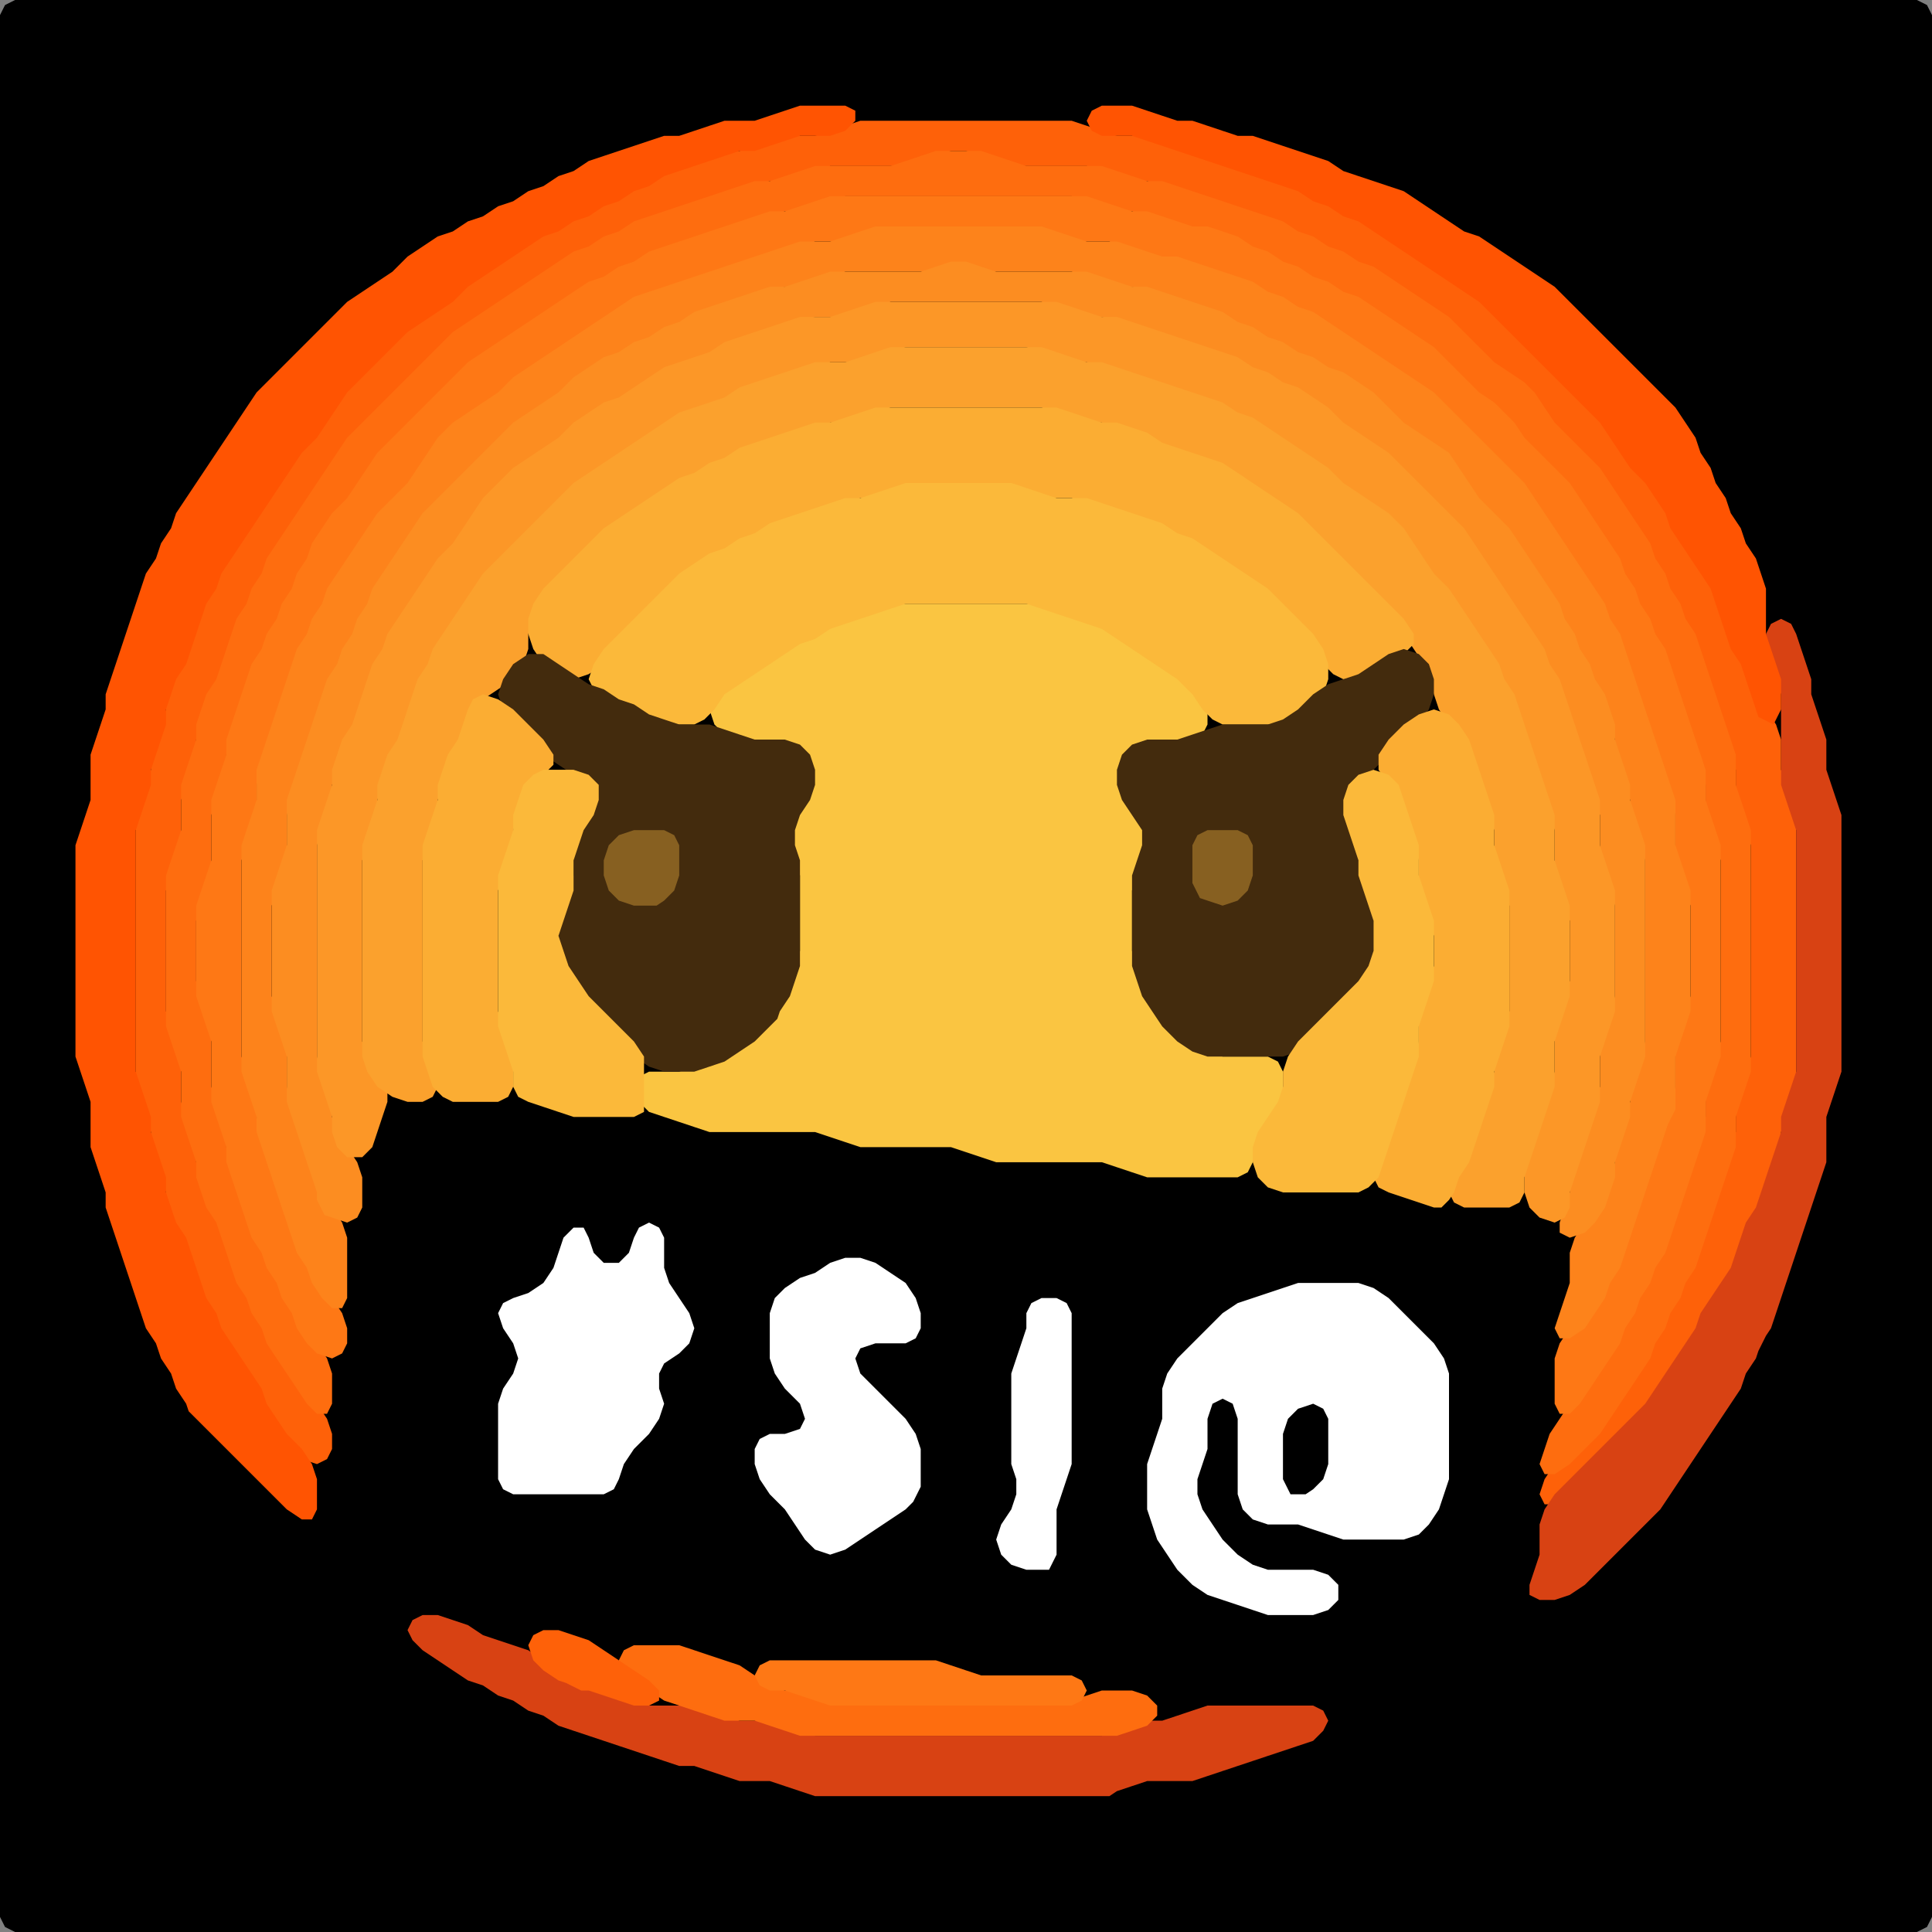 <?xml version="1.0" encoding="UTF-8" standalone="no"?>
<!DOCTYPE svg PUBLIC "-//W3C//DTD SVG 1.1//EN"
"http://www.w3.org/Graphics/SVG/1.1/DTD/svg11.dtd">
<svg width="128" height="128" xmlns="http://www.w3.org/2000/svg" version="1.1">
<rect width="100%" height="100%" fill="#808080" stroke="none"/>
<path d="M 5.5 128.0 L 6.0 128.0 L 7.0 128.0 L 8.0 128.0 L 9.0 128.0 L 10.0 128.0 L 11.0 128.0 L 12.0 128.0 L 13.0 128.0 L 14.0 128.0 L 15.0 128.0 L 16.0 128.0 L 17.0 128.0 L 18.0 128.0 L 19.0 128.0 L 20.0 128.0 L 21.0 128.0 L 22.0 128.0 L 23.0 128.0 L 24.0 128.0 L 25.0 128.0 L 26.0 128.0 L 27.0 128.0 L 28.0 128.0 L 29.0 128.0 L 30.0 128.0 L 31.0 128.0 L 32.0 128.0 L 33.0 128.0 L 34.0 128.0 L 35.0 128.0 L 36.0 128.0 L 37.0 128.0 L 38.0 128.0 L 39.0 128.0 L 40.0 128.0 L 41.0 128.0 L 42.0 128.0 L 43.0 128.0 L 44.0 128.0 L 45.0 128.0 L 46.0 128.0 L 47.0 128.0 L 48.0 128.0 L 49.0 128.0 L 50.0 128.0 L 51.0 128.0 L 52.0 128.0 L 53.0 128.0 L 54.0 128.0 L 55.0 128.0 L 56.0 128.0 L 57.0 128.0 L 58.0 128.0 L 59.0 128.0 L 60.0 128.0 L 61.0 128.0 L 62.0 128.0 L 63.0 128.0 L 64.0 128.0 L 65.0 128.0 L 66.0 128.0 L 67.0 128.0 L 68.0 128.0 L 69.0 128.0 L 70.0 128.0 L 71.0 128.0 L 72.0 128.0 L 73.0 128.0 L 74.0 128.0 L 75.0 128.0 L 76.0 128.0 L 77.0 128.0 L 78.0 128.0 L 79.0 128.0 L 80.0 128.0 L 81.0 128.0 L 82.0 128.0 L 83.0 128.0 L 84.0 128.0 L 85.0 128.0 L 86.0 128.0 L 87.0 128.0 L 88.0 128.0 L 89.0 128.0 L 90.0 128.0 L 91.0 128.0 L 92.0 128.0 L 93.0 128.0 L 94.0 128.0 L 95.0 128.0 L 96.0 128.0 L 97.0 128.0 L 98.0 128.0 L 99.0 128.0 L 100.0 128.0 L 101.0 128.0 L 102.0 128.0 L 103.0 128.0 L 104.0 128.0 L 105.0 128.0 L 106.0 128.0 L 107.0 128.0 L 108.0 128.0 L 109.0 128.0 L 110.0 128.0 L 111.0 128.0 L 112.0 128.0 L 113.0 128.0 L 114.0 128.0 L 115.0 128.0 L 116.0 128.0 L 117.0 128.0 L 118.0 128.0 L 119.0 128.0 L 120.0 128.0 L 121.0 128.0 L 122.0 128.0 L 123.0 128.0 L 124.0 128.0 L 125.0 128.0 L 126.0 128.0 L 127.0 128.0 L 127.667 127.667 L 128.0 127.0 L 128.0 126.0 L 128.0 125.0 L 128.0 124.0 L 128.0 123.0 L 128.0 122.0 L 128.0 121.0 L 128.0 120.0 L 128.0 119.0 L 128.0 118.0 L 128.0 117.0 L 128.0 116.0 L 128.0 115.0 L 128.0 114.0 L 128.0 113.0 L 128.0 112.0 L 128.0 111.0 L 128.0 110.0 L 128.0 109.0 L 128.0 108.0 L 128.0 107.0 L 128.0 106.0 L 128.0 105.0 L 128.0 104.0 L 128.0 103.0 L 128.0 102.0 L 128.0 101.0 L 128.0 100.0 L 128.0 99.0 L 128.0 98.0 L 128.0 97.0 L 128.0 96.0 L 128.0 95.0 L 128.0 94.0 L 128.0 93.0 L 128.0 92.0 L 128.0 91.0 L 128.0 90.0 L 128.0 89.0 L 128.0 88.0 L 128.0 87.0 L 128.0 86.0 L 128.0 85.0 L 128.0 84.0 L 128.0 83.0 L 128.0 82.0 L 128.0 81.0 L 128.0 80.0 L 128.0 79.0 L 128.0 78.0 L 128.0 77.0 L 128.0 76.0 L 128.0 75.0 L 128.0 74.0 L 128.0 73.0 L 128.0 72.0 L 128.0 71.0 L 128.0 70.0 L 128.0 69.0 L 128.0 68.0 L 128.0 67.0 L 128.0 66.0 L 128.0 65.0 L 128.0 64.0 L 128.0 63.0 L 128.0 62.0 L 128.0 61.0 L 128.0 60.0 L 128.0 59.0 L 128.0 58.0 L 128.0 57.0 L 128.0 56.0 L 128.0 55.0 L 128.0 54.0 L 128.0 53.0 L 128.0 52.0 L 128.0 51.0 L 128.0 50.0 L 128.0 49.0 L 128.0 48.0 L 128.0 47.0 L 128.0 46.0 L 128.0 45.0 L 128.0 44.0 L 128.0 43.0 L 128.0 42.0 L 128.0 41.0 L 128.0 40.0 L 128.0 39.0 L 128.0 38.0 L 128.0 37.0 L 128.0 36.0 L 128.0 35.0 L 128.0 34.0 L 128.0 33.0 L 128.0 32.0 L 128.0 31.0 L 128.0 30.0 L 128.0 29.0 L 128.0 28.0 L 128.0 27.0 L 128.0 26.0 L 128.0 25.0 L 128.0 24.0 L 128.0 23.0 L 128.0 22.0 L 128.0 21.0 L 128.0 20.0 L 128.0 19.0 L 128.0 18.0 L 128.0 17.0 L 128.0 16.0 L 128.0 15.0 L 128.0 14.0 L 128.0 13.0 L 128.0 12.0 L 128.0 11.0 L 128.0 10.0 L 128.0 9.0 L 128.0 8.0 L 128.0 7.0 L 128.0 6.0 L 128.0 5.0 L 128.0 4.0 L 128.0 3.0 L 128.0 2.0 L 128.0 1.0 L 127.667 0.333 L 127.0 0.0 L 126.0 0.0 L 125.0 0.0 L 124.0 0.0 L 123.0 0.0 L 122.0 0.0 L 121.0 0.0 L 120.0 0.0 L 119.0 0.0 L 118.0 0.0 L 117.0 0.0 L 116.0 0.0 L 115.0 0.0 L 114.0 0.0 L 113.0 0.0 L 112.0 0.0 L 111.0 0.0 L 110.0 0.0 L 109.0 0.0 L 108.0 0.0 L 107.0 0.0 L 106.0 0.0 L 105.0 0.0 L 104.0 0.0 L 103.0 0.0 L 102.0 0.0 L 101.0 0.0 L 100.0 0.0 L 99.0 0.0 L 98.0 0.0 L 97.0 0.0 L 96.0 0.0 L 95.0 0.0 L 94.0 0.0 L 93.0 0.0 L 92.0 0.0 L 91.0 0.0 L 90.0 0.0 L 89.0 0.0 L 88.0 0.0 L 87.0 0.0 L 86.0 0.0 L 85.0 0.0 L 84.0 0.0 L 83.0 0.0 L 82.0 0.0 L 81.0 0.0 L 80.0 0.0 L 79.0 0.0 L 78.0 0.0 L 77.0 0.0 L 76.0 0.0 L 75.0 0.0 L 74.0 0.0 L 73.0 0.0 L 72.0 0.0 L 71.0 0.0 L 70.0 0.0 L 69.0 0.0 L 68.0 0.0 L 67.0 0.0 L 66.0 0.0 L 65.0 0.0 L 64.0 0.0 L 63.0 0.0 L 62.0 0.0 L 61.0 0.0 L 60.0 0.0 L 59.0 0.0 L 58.0 0.0 L 57.0 0.0 L 56.0 0.0 L 55.0 0.0 L 54.0 0.0 L 53.0 0.0 L 52.0 0.0 L 51.0 0.0 L 50.0 0.0 L 49.0 0.0 L 48.0 0.0 L 47.0 0.0 L 46.0 0.0 L 45.0 0.0 L 44.0 0.0 L 43.0 0.0 L 42.0 0.0 L 41.0 0.0 L 40.0 0.0 L 39.0 0.0 L 38.0 0.0 L 37.0 0.0 L 36.0 0.0 L 35.0 0.0 L 34.0 0.0 L 33.0 0.0 L 32.0 0.0 L 31.0 0.0 L 30.0 0.0 L 29.0 0.0 L 28.0 0.0 L 27.0 0.0 L 26.0 0.0 L 25.0 0.0 L 24.0 0.0 L 23.0 0.0 L 22.0 0.0 L 21.0 0.0 L 20.0 0.0 L 19.0 0.0 L 18.0 0.0 L 17.0 0.0 L 16.0 0.0 L 15.0 0.0 L 14.0 0.0 L 13.0 0.0 L 12.0 0.0 L 11.0 0.0 L 10.0 0.0 L 9.0 0.0 L 8.0 0.0 L 7.0 0.0 L 6.0 0.0 L 5.0 0.0 L 4.0 0.0 L 3.0 0.0 L 2.0 0.0 L 1.0 0.0 L 0.333 0.333 L 0.0 1.0 L 0.0 2.0 L 0.0 3.0 L 0.0 4.0 L 0.0 5.0 L 0.0 6.0 L 0.0 7.0 L 0.0 8.0 L 0.0 9.0 L 0.0 10.0 L 0.0 11.0 L 0.0 12.0 L 0.0 13.0 L 0.0 14.0 L 0.0 15.0 L 0.0 16.0 L 0.0 17.0 L 0.0 18.0 L 0.0 19.0 L 0.0 20.0 L 0.0 21.0 L 0.0 22.0 L 0.0 23.0 L 0.0 24.0 L 0.0 25.0 L 0.0 26.0 L 0.0 27.0 L 0.0 28.0 L 0.0 29.0 L 0.0 30.0 L 0.0 31.0 L 0.0 32.0 L 0.0 33.0 L 0.0 34.0 L 0.0 35.0 L 0.0 36.0 L 0.0 37.0 L 0.0 38.0 L 0.0 39.0 L 0.0 40.0 L 0.0 41.0 L 0.0 42.0 L 0.0 43.0 L 0.0 44.0 L 0.0 45.0 L 0.0 46.0 L 0.0 47.0 L 0.0 48.0 L 0.0 49.0 L 0.0 50.0 L 0.0 51.0 L 0.0 52.0 L 0.0 53.0 L 0.0 54.0 L 0.0 55.0 L 0.0 56.0 L 0.0 57.0 L 0.0 58.0 L 0.0 59.0 L 0.0 60.0 L 0.0 61.0 L 0.0 62.0 L 0.0 63.0 L 0.0 64.0 L 0.0 65.0 L 0.0 66.0 L 0.0 67.0 L 0.0 68.0 L 0.0 69.0 L 0.0 70.0 L 0.0 71.0 L 0.0 72.0 L 0.0 73.0 L 0.0 74.0 L 0.0 75.0 L 0.0 76.0 L 0.0 77.0 L 0.0 78.0 L 0.0 79.0 L 0.0 80.0 L 0.0 81.0 L 0.0 82.0 L 0.0 83.0 L 0.0 84.0 L 0.0 85.0 L 0.0 86.0 L 0.0 87.0 L 0.0 88.0 L 0.0 89.0 L 0.0 90.0 L 0.0 91.0 L 0.0 92.0 L 0.0 93.0 L 0.0 94.0 L 0.0 95.0 L 0.0 96.0 L 0.0 97.0 L 0.0 98.0 L 0.0 99.0 L 0.0 100.0 L 0.0 101.0 L 0.0 102.0 L 0.0 103.0 L 0.0 104.0 L 0.0 105.0 L 0.0 106.0 L 0.0 107.0 L 0.0 108.0 L 0.0 109.0 L 0.0 110.0 L 0.0 111.0 L 0.0 112.0 L 0.0 113.0 L 0.0 114.0 L 0.0 115.0 L 0.0 116.0 L 0.0 117.0 L 0.0 118.0 L 0.0 119.0 L 0.0 120.0 L 0.0 121.0 L 0.0 122.0 L 0.0 123.0 L 0.0 124.0 L 0.0 125.0 L 0.0 126.0 L 0.0 127.0 L 0.333 127.667 L 1.0 128.0 L 2.0 128.0 L 3.0 128.0 L 4.0 128.0 L 4.5 128.0 Z" stroke="none" fill="rgb(0,0,0)" />
<path d="M 13.5 86.5 L 13.667 87.0 L 14.333 88.0 L 14.667 89.0 L 15.333 90.0 L 16.0 91.0 L 16.667 92.0 L 17.333 93.0 L 17.667 94.0 L 18.333 95.0 L 19.0 96.0 L 20.0 96.667 L 21.0 97.0 L 21.667 96.667 L 22.0 96.0 L 22.0 95.0 L 21.667 94.0 L 21.0 93.0 L 20.333 92.0 L 19.667 91.0 L 19.0 90.0 L 18.333 89.0 L 17.667 88.0 L 17.333 87.0 L 16.667 86.0 L 16.333 85.0 L 15.667 84.0 L 15.333 83.0 L 15.0 82.0 L 14.667 81.0 L 14.333 80.0 L 13.667 79.0 L 13.333 78.0 L 13.0 77.0 L 13.0 76.0 L 12.667 75.0 L 12.333 74.0 L 12.0 73.0 L 12.0 72.0 L 12.0 71.0 L 12.0 70.0 L 11.667 69.0 L 11.333 68.0 L 11.0 67.0 L 11.0 66.0 L 11.0 65.0 L 11.0 64.0 L 11.0 63.0 L 11.0 62.0 L 11.0 61.0 L 11.0 60.0 L 11.0 59.0 L 11.333 58.0 L 11.667 57.0 L 12.0 56.0 L 12.0 55.0 L 12.0 54.0 L 12.0 53.0 L 12.333 52.0 L 12.667 51.0 L 13.0 50.0 L 13.0 49.0 L 13.333 48.0 L 13.667 47.0 L 14.333 46.0 L 14.667 45.0 L 15.0 44.0 L 15.333 43.0 L 15.667 42.0 L 16.333 41.0 L 16.667 40.0 L 17.333 39.0 L 17.667 38.0 L 18.333 37.0 L 19.0 36.0 L 19.667 35.0 L 20.333 34.0 L 21.0 33.0 L 21.667 32.0 L 22.333 31.0 L 23.0 30.0 L 24.0 29.0 L 25.0 28.0 L 26.0 27.0 L 27.0 26.0 L 28.0 25.0 L 29.0 24.0 L 30.0 23.0 L 31.0 22.0 L 32.0 21.333 L 33.0 20.667 L 34.0 20.0 L 35.0 19.333 L 36.0 18.667 L 37.0 18.0 L 38.0 17.333 L 39.0 16.667 L 40.0 16.333 L 41.0 15.667 L 42.0 15.333 L 43.0 14.667 L 44.0 14.333 L 45.0 14.0 L 46.0 13.667 L 47.0 13.333 L 48.0 13.0 L 49.0 12.667 L 50.0 12.333 L 51.0 12.0 L 52.0 12.0 L 53.0 11.667 L 54.0 11.333 L 55.0 11.0 L 56.0 11.0 L 57.0 11.0 L 58.0 11.0 L 59.0 11.0 L 60.0 11.0 L 61.0 10.667 L 62.0 10.333 L 63.0 10.0 L 64.0 10.0 L 65.0 10.333 L 66.0 10.667 L 67.0 11.0 L 68.0 11.0 L 69.0 11.0 L 70.0 11.0 L 71.0 11.0 L 72.0 11.0 L 73.0 11.333 L 74.0 11.667 L 75.0 12.0 L 76.0 12.0 L 77.0 12.333 L 78.0 12.667 L 79.0 13.0 L 80.0 13.333 L 81.0 13.667 L 82.0 14.0 L 83.0 14.333 L 84.0 14.667 L 85.0 15.333 L 86.0 15.667 L 87.0 16.333 L 88.0 16.667 L 89.0 17.333 L 90.0 17.667 L 91.0 18.333 L 92.0 19.0 L 93.0 19.667 L 94.0 20.333 L 95.0 21.0 L 96.0 22.0 L 97.0 23.0 L 98.0 24.0 L 99.0 24.667 L 100.0 25.333 L 101.0 26.0 L 101.667 27.0 L 102.333 28.0 L 103.0 29.0 L 104.0 30.0 L 105.0 31.0 L 106.0 32.0 L 106.667 33.0 L 107.333 34.0 L 108.0 35.0 L 108.667 36.0 L 109.333 37.0 L 109.667 38.0 L 110.333 39.0 L 110.667 40.0 L 111.333 41.0 L 111.667 42.0 L 112.333 43.0 L 112.667 44.0 L 113.0 45.0 L 113.333 46.0 L 113.667 47.0 L 114.0 48.0 L 114.333 49.0 L 114.667 50.0 L 115.0 51.0 L 115.0 52.0 L 115.0 53.0 L 115.333 54.0 L 115.667 55.0 L 116.0 56.0 L 116.0 57.0 L 116.0 58.0 L 116.0 59.0 L 116.0 60.0 L 116.0 61.0 L 116.0 62.0 L 116.0 63.0 L 116.0 64.0 L 116.0 65.0 L 116.0 66.0 L 116.0 67.0 L 116.0 68.0 L 116.0 69.0 L 116.0 70.0 L 115.667 71.0 L 115.333 72.0 L 115.0 73.0 L 115.0 74.0 L 115.0 75.0 L 114.667 76.0 L 114.333 77.0 L 114.0 78.0 L 113.667 79.0 L 113.333 80.0 L 113.0 81.0 L 112.667 82.0 L 112.333 83.0 L 111.667 84.0 L 111.333 85.0 L 110.667 86.0 L 110.333 87.0 L 109.667 88.0 L 109.333 89.0 L 108.667 90.0 L 108.0 91.0 L 107.333 92.0 L 106.667 93.0 L 106.0 94.0 L 105.0 95.0 L 104.0 96.0 L 103.0 97.0 L 102.333 98.0 L 102.0 99.0 L 102.333 99.667 L 103.0 99.667 L 104.0 99.0 L 105.0 98.0 L 106.0 97.0 L 107.0 96.0 L 108.0 95.0 L 109.0 94.0 L 109.667 93.0 L 110.333 92.0 L 111.0 91.0 L 111.667 90.0 L 112.333 89.0 L 112.667 88.0 L 113.333 87.0 L 114.0 86.0 L 114.667 85.0 L 115.0 84.0 L 115.333 83.0 L 115.667 82.0 L 116.333 81.0 L 116.667 80.0 L 117.0 79.0 L 117.333 78.0 L 117.667 77.0 L 118.0 76.0 L 118.0 75.0 L 118.333 74.0 L 118.667 73.0 L 119.0 72.0 L 119.0 71.0 L 119.0 70.0 L 119.0 69.0 L 119.0 68.0 L 119.0 67.0 L 119.0 66.0 L 119.0 65.0 L 119.0 64.0 L 119.0 63.0 L 119.0 62.0 L 119.0 61.0 L 119.0 60.0 L 119.0 59.0 L 119.0 58.0 L 119.0 57.0 L 119.0 56.0 L 119.0 55.0 L 119.0 54.0 L 118.667 53.0 L 118.333 52.0 L 118.0 51.0 L 118.0 50.0 L 118.0 49.0 L 117.667 48.0 L 117.0 47.0 L 116.333 46.0 L 116.0 45.0 L 115.667 44.0 L 115.333 43.0 L 114.667 42.0 L 114.333 41.0 L 114.0 40.0 L 113.667 39.0 L 113.333 38.0 L 112.667 37.0 L 112.0 36.0 L 111.333 35.0 L 110.667 34.0 L 110.333 33.0 L 109.667 32.0 L 109.0 31.0 L 108.0 30.0 L 107.333 29.0 L 106.667 28.0 L 106.0 27.0 L 105.0 26.0 L 104.0 25.0 L 103.0 24.0 L 102.0 23.0 L 101.0 22.0 L 100.0 21.0 L 99.0 20.0 L 98.0 19.333 L 97.0 18.667 L 96.0 18.0 L 95.0 17.333 L 94.0 16.667 L 93.0 16.0 L 92.0 15.333 L 91.0 14.667 L 90.0 14.333 L 89.0 13.667 L 88.0 13.333 L 87.0 12.667 L 86.0 12.333 L 85.0 12.0 L 84.0 11.667 L 83.0 11.333 L 82.0 11.0 L 81.0 10.667 L 80.0 10.333 L 79.0 10.0 L 78.0 9.667 L 77.0 9.333 L 76.0 9.0 L 75.0 9.0 L 74.0 9.0 L 73.0 8.667 L 72.0 8.333 L 71.0 8.0 L 70.0 8.0 L 69.0 8.0 L 68.0 8.0 L 67.0 8.0 L 66.0 8.0 L 65.0 8.0 L 64.0 8.0 L 63.0 8.0 L 62.0 8.0 L 61.0 8.0 L 60.0 8.0 L 59.0 8.0 L 58.0 8.0 L 57.0 8.0 L 56.0 8.333 L 55.0 8.667 L 54.0 9.0 L 53.0 9.0 L 52.0 9.0 L 51.0 9.333 L 50.0 9.667 L 49.0 10.0 L 48.0 10.0 L 47.0 10.333 L 46.0 10.667 L 45.0 11.0 L 44.0 11.333 L 43.0 11.667 L 42.0 12.333 L 41.0 12.667 L 40.0 13.333 L 39.0 13.667 L 38.0 14.333 L 37.0 14.667 L 36.0 15.333 L 35.0 15.667 L 34.0 16.333 L 33.0 17.0 L 32.0 17.667 L 31.0 18.333 L 30.0 19.0 L 29.0 20.0 L 28.0 20.667 L 27.0 21.333 L 26.0 22.0 L 25.0 23.0 L 24.0 24.0 L 23.0 25.0 L 22.333 26.0 L 21.667 27.0 L 21.0 28.0 L 20.0 29.0 L 19.333 30.0 L 18.667 31.0 L 18.0 32.0 L 17.333 33.0 L 16.667 34.0 L 16.0 35.0 L 15.333 36.0 L 14.667 37.0 L 14.333 38.0 L 13.667 39.0 L 13.333 40.0 L 13.0 41.0 L 12.667 42.0 L 12.333 43.0 L 11.667 44.0 L 11.333 45.0 L 11.0 46.0 L 11.0 47.0 L 10.667 48.0 L 10.333 49.0 L 10.0 50.0 L 10.0 51.0 L 9.667 52.0 L 9.333 53.0 L 9.0 54.0 L 9.0 55.0 L 9.0 56.0 L 9.0 57.0 L 9.0 58.0 L 9.0 59.0 L 9.0 60.0 L 9.0 61.0 L 9.0 62.0 L 9.0 63.0 L 9.0 64.0 L 9.0 65.0 L 9.0 66.0 L 9.0 67.0 L 9.0 68.0 L 9.0 69.0 L 9.0 70.0 L 9.0 71.0 L 9.0 72.0 L 9.333 73.0 L 9.667 74.0 L 10.0 75.0 L 10.0 76.0 L 10.333 77.0 L 10.667 78.0 L 11.0 79.0 L 11.0 80.0 L 11.333 81.0 L 11.667 82.0 L 12.333 83.0 L 12.667 84.0 L 13.0 85.0 L 13.0 85.5 Z" stroke="none" fill="rgb(254,97,9)" />
<path d="M 74.5 14.0 L 75.0 14.0 L 76.0 14.333 L 77.0 14.667 L 78.0 15.0 L 79.0 15.0 L 80.0 15.333 L 81.0 15.667 L 82.0 16.333 L 83.0 16.667 L 84.0 17.333 L 85.0 17.667 L 86.0 18.333 L 87.0 18.667 L 88.0 19.333 L 89.0 19.667 L 90.0 20.333 L 91.0 21.0 L 92.0 21.667 L 93.0 22.333 L 94.0 23.0 L 95.0 24.0 L 96.0 25.0 L 97.0 26.0 L 98.0 26.667 L 99.0 27.333 L 99.667 28.0 L 100.333 29.0 L 101.0 30.0 L 102.0 31.0 L 103.0 32.0 L 104.0 33.0 L 104.667 34.0 L 105.333 35.0 L 106.0 36.0 L 106.667 37.0 L 107.333 38.0 L 107.667 39.0 L 108.333 40.0 L 108.667 41.0 L 109.333 42.0 L 109.667 43.0 L 110.333 44.0 L 110.667 45.0 L 111.0 46.0 L 111.333 47.0 L 111.667 48.0 L 112.0 49.0 L 112.333 50.0 L 112.667 51.0 L 113.0 52.0 L 113.0 53.0 L 113.0 54.0 L 113.333 55.0 L 113.667 56.0 L 114.0 57.0 L 114.0 58.0 L 114.0 59.0 L 114.0 60.0 L 114.0 61.0 L 114.0 62.0 L 114.0 63.0 L 114.0 64.0 L 114.0 65.0 L 114.0 66.0 L 114.0 67.0 L 114.0 68.0 L 114.0 69.0 L 113.667 70.0 L 113.333 71.0 L 113.0 72.0 L 113.0 73.0 L 113.0 74.0 L 112.667 75.0 L 112.333 76.0 L 112.0 77.0 L 111.667 78.0 L 111.333 79.0 L 111.0 80.0 L 110.667 81.0 L 110.333 82.0 L 109.667 83.0 L 109.333 84.0 L 108.667 85.0 L 108.333 86.0 L 107.667 87.0 L 107.333 88.0 L 106.667 89.0 L 106.0 90.0 L 105.333 91.0 L 104.667 92.0 L 104.0 93.0 L 103.333 94.0 L 102.667 95.0 L 102.333 96.0 L 102.0 97.0 L 102.333 97.667 L 103.0 97.667 L 104.0 97.0 L 105.0 96.0 L 106.0 95.0 L 106.667 94.0 L 107.333 93.0 L 108.0 92.0 L 108.667 91.0 L 109.333 90.0 L 109.667 89.0 L 110.333 88.0 L 110.667 87.0 L 111.333 86.0 L 111.667 85.0 L 112.333 84.0 L 112.667 83.0 L 113.0 82.0 L 113.333 81.0 L 113.667 80.0 L 114.0 79.0 L 114.333 78.0 L 114.667 77.0 L 115.0 76.0 L 115.0 75.0 L 115.0 74.0 L 115.333 73.0 L 115.667 72.0 L 116.0 71.0 L 116.0 70.0 L 116.0 69.0 L 116.0 68.0 L 116.0 67.0 L 116.0 66.0 L 116.0 65.0 L 116.0 64.0 L 116.0 63.0 L 116.0 62.0 L 116.0 61.0 L 116.0 60.0 L 116.0 59.0 L 116.0 58.0 L 116.0 57.0 L 116.0 56.0 L 116.0 55.0 L 115.667 54.0 L 115.333 53.0 L 115.0 52.0 L 115.0 51.0 L 115.0 50.0 L 114.667 49.0 L 114.333 48.0 L 114.0 47.0 L 113.667 46.0 L 113.333 45.0 L 113.0 44.0 L 112.667 43.0 L 112.333 42.0 L 111.667 41.0 L 111.333 40.0 L 110.667 39.0 L 110.333 38.0 L 109.667 37.0 L 109.333 36.0 L 108.667 35.0 L 108.0 34.0 L 107.333 33.0 L 106.667 32.0 L 106.0 31.0 L 105.0 30.0 L 104.0 29.0 L 103.0 28.0 L 102.333 27.0 L 101.667 26.0 L 101.0 25.333 L 100.0 24.667 L 99.0 24.0 L 98.0 23.0 L 97.0 22.0 L 96.0 21.0 L 95.0 20.333 L 94.0 19.667 L 93.0 19.0 L 92.0 18.333 L 91.0 17.667 L 90.0 17.333 L 89.0 16.667 L 88.0 16.333 L 87.0 15.667 L 86.0 15.333 L 85.0 14.667 L 84.0 14.333 L 83.0 14.0 L 82.0 13.667 L 81.0 13.333 L 80.0 13.0 L 79.0 12.667 L 78.0 12.333 L 77.0 12.0 L 76.0 12.0 L 75.0 11.667 L 74.0 11.333 L 73.0 11.0 L 72.0 11.0 L 71.0 11.0 L 70.0 11.0 L 69.0 11.0 L 68.0 11.0 L 67.0 10.667 L 66.0 10.333 L 65.0 10.0 L 64.0 10.0 L 63.0 10.0 L 62.0 10.0 L 61.0 10.333 L 60.0 10.667 L 59.0 11.0 L 58.0 11.0 L 57.0 11.0 L 56.0 11.0 L 55.0 11.0 L 54.0 11.0 L 53.0 11.333 L 52.0 11.667 L 51.0 12.0 L 50.0 12.0 L 49.0 12.333 L 48.0 12.667 L 47.0 13.0 L 46.0 13.333 L 45.0 13.667 L 44.0 14.0 L 43.0 14.333 L 42.0 14.667 L 41.0 15.333 L 40.0 15.667 L 39.0 16.333 L 38.0 16.667 L 37.0 17.333 L 36.0 18.0 L 35.0 18.667 L 34.0 19.333 L 33.0 20.0 L 32.0 20.667 L 31.0 21.333 L 30.0 22.0 L 29.0 23.0 L 28.0 24.0 L 27.0 25.0 L 26.0 26.0 L 25.0 27.0 L 24.0 28.0 L 23.0 29.0 L 22.333 30.0 L 21.667 31.0 L 21.0 32.0 L 20.333 33.0 L 19.667 34.0 L 19.0 35.0 L 18.333 36.0 L 17.667 37.0 L 17.333 38.0 L 16.667 39.0 L 16.333 40.0 L 15.667 41.0 L 15.333 42.0 L 15.0 43.0 L 14.667 44.0 L 14.333 45.0 L 13.667 46.0 L 13.333 47.0 L 13.0 48.0 L 13.0 49.0 L 12.667 50.0 L 12.333 51.0 L 12.0 52.0 L 12.0 53.0 L 12.0 54.0 L 12.0 55.0 L 11.667 56.0 L 11.333 57.0 L 11.0 58.0 L 11.0 59.0 L 11.0 60.0 L 11.0 61.0 L 11.0 62.0 L 11.0 63.0 L 11.0 64.0 L 11.0 65.0 L 11.0 66.0 L 11.0 67.0 L 11.0 68.0 L 11.333 69.0 L 11.667 70.0 L 12.0 71.0 L 12.0 72.0 L 12.0 73.0 L 12.0 74.0 L 12.333 75.0 L 12.667 76.0 L 13.0 77.0 L 13.0 78.0 L 13.333 79.0 L 13.667 80.0 L 14.333 81.0 L 14.667 82.0 L 15.0 83.0 L 15.333 84.0 L 15.667 85.0 L 16.333 86.0 L 16.667 87.0 L 17.333 88.0 L 17.667 89.0 L 18.333 90.0 L 19.0 91.0 L 19.667 92.0 L 20.333 93.0 L 21.0 93.667 L 21.667 93.667 L 22.0 93.0 L 22.0 92.0 L 22.0 91.0 L 21.667 90.0 L 21.0 89.0 L 20.333 88.0 L 19.667 87.0 L 19.333 86.0 L 18.667 85.0 L 18.333 84.0 L 17.667 83.0 L 17.333 82.0 L 16.667 81.0 L 16.333 80.0 L 16.0 79.0 L 15.667 78.0 L 15.333 77.0 L 15.0 76.0 L 15.0 75.0 L 14.667 74.0 L 14.333 73.0 L 14.0 72.0 L 14.0 71.0 L 14.0 70.0 L 14.0 69.0 L 14.0 68.0 L 13.667 67.0 L 13.333 66.0 L 13.0 65.0 L 13.0 64.0 L 13.0 63.0 L 13.0 62.0 L 13.0 61.0 L 13.333 60.0 L 13.667 59.0 L 14.0 58.0 L 14.0 57.0 L 14.0 56.0 L 14.0 55.0 L 14.0 54.0 L 14.333 53.0 L 14.667 52.0 L 15.0 51.0 L 15.0 50.0 L 15.333 49.0 L 15.667 48.0 L 16.0 47.0 L 16.333 46.0 L 16.667 45.0 L 17.333 44.0 L 17.667 43.0 L 18.333 42.0 L 18.667 41.0 L 19.333 40.0 L 19.667 39.0 L 20.333 38.0 L 20.667 37.0 L 21.333 36.0 L 22.0 35.0 L 23.0 34.0 L 23.667 33.0 L 24.333 32.0 L 25.0 31.0 L 26.0 30.0 L 27.0 29.0 L 28.0 28.0 L 29.0 27.0 L 30.0 26.0 L 31.0 25.0 L 32.0 24.0 L 33.0 23.333 L 34.0 22.667 L 35.0 22.0 L 36.0 21.333 L 37.0 20.667 L 38.0 20.0 L 39.0 19.333 L 40.0 18.667 L 41.0 18.333 L 42.0 17.667 L 43.0 17.333 L 44.0 16.667 L 45.0 16.333 L 46.0 16.0 L 47.0 15.667 L 48.0 15.333 L 49.0 15.0 L 50.0 14.667 L 51.0 14.333 L 52.0 14.0 L 53.0 14.0 L 54.0 13.667 L 55.0 13.333 L 56.0 13.0 L 57.0 13.0 L 58.0 13.0 L 59.0 13.0 L 60.0 13.0 L 61.0 13.0 L 62.0 13.0 L 63.0 13.0 L 64.0 13.0 L 65.0 13.0 L 66.0 13.0 L 67.0 13.0 L 68.0 13.0 L 69.0 13.0 L 70.0 13.0 L 71.0 13.0 L 72.0 13.333 L 73.0 13.667 L 73.5 14.0 Z" stroke="none" fill="rgb(254,109,15)" />
<path d="M 74.5 16.5 L 75.0 16.667 L 76.0 17.0 L 77.0 17.0 L 78.0 17.333 L 79.0 17.667 L 80.0 18.0 L 81.0 18.333 L 82.0 18.667 L 83.0 19.333 L 84.0 19.667 L 85.0 20.333 L 86.0 20.667 L 87.0 21.333 L 88.0 22.0 L 89.0 22.667 L 90.0 23.333 L 91.0 24.0 L 92.0 24.667 L 93.0 25.333 L 94.0 26.0 L 95.0 27.0 L 96.0 28.0 L 97.0 29.0 L 98.0 30.0 L 99.0 31.0 L 100.0 32.0 L 101.0 33.0 L 101.667 34.0 L 102.333 35.0 L 103.0 36.0 L 103.667 37.0 L 104.333 38.0 L 105.0 39.0 L 105.667 40.0 L 106.333 41.0 L 106.667 42.0 L 107.333 43.0 L 107.667 44.0 L 108.0 45.0 L 108.333 46.0 L 108.667 47.0 L 109.0 48.0 L 109.333 49.0 L 109.667 50.0 L 110.0 51.0 L 110.333 52.0 L 110.667 53.0 L 111.0 54.0 L 111.0 55.0 L 111.0 56.0 L 111.0 57.0 L 111.333 58.0 L 111.667 59.0 L 112.0 60.0 L 112.0 61.0 L 112.0 62.0 L 112.0 63.0 L 112.0 64.0 L 112.0 65.0 L 112.0 66.0 L 111.667 67.0 L 111.333 68.0 L 111.0 69.0 L 111.0 70.0 L 111.0 71.0 L 111.0 72.0 L 110.667 73.0 L 110.333 74.0 L 110.0 75.0 L 109.667 76.0 L 109.333 77.0 L 109.0 78.0 L 108.667 79.0 L 108.333 80.0 L 108.0 81.0 L 107.667 82.0 L 107.333 83.0 L 106.667 84.0 L 106.333 85.0 L 105.667 86.0 L 105.0 87.0 L 104.0 88.0 L 103.333 89.0 L 103.0 90.0 L 103.0 91.0 L 103.0 92.0 L 103.0 93.0 L 103.333 93.667 L 104.0 93.667 L 104.667 93.0 L 105.333 92.0 L 106.0 91.0 L 106.667 90.0 L 107.333 89.0 L 107.667 88.0 L 108.333 87.0 L 108.667 86.0 L 109.333 85.0 L 109.667 84.0 L 110.333 83.0 L 110.667 82.0 L 111.0 81.0 L 111.333 80.0 L 111.667 79.0 L 112.0 78.0 L 112.333 77.0 L 112.667 76.0 L 113.0 75.0 L 113.0 74.0 L 113.0 73.0 L 113.333 72.0 L 113.667 71.0 L 114.0 70.0 L 114.0 69.0 L 114.0 68.0 L 114.0 67.0 L 114.0 66.0 L 114.0 65.0 L 114.0 64.0 L 114.0 63.0 L 114.0 62.0 L 114.0 61.0 L 114.0 60.0 L 114.0 59.0 L 114.0 58.0 L 114.0 57.0 L 114.0 56.0 L 113.667 55.0 L 113.333 54.0 L 113.0 53.0 L 113.0 52.0 L 113.0 51.0 L 112.667 50.0 L 112.333 49.0 L 112.0 48.0 L 111.667 47.0 L 111.333 46.0 L 111.0 45.0 L 110.667 44.0 L 110.333 43.0 L 109.667 42.0 L 109.333 41.0 L 108.667 40.0 L 108.333 39.0 L 107.667 38.0 L 107.333 37.0 L 106.667 36.0 L 106.0 35.0 L 105.333 34.0 L 104.667 33.0 L 104.0 32.0 L 103.0 31.0 L 102.0 30.0 L 101.0 29.0 L 100.333 28.0 L 99.667 27.333 L 99.0 26.667 L 98.0 26.0 L 97.0 25.0 L 96.0 24.0 L 95.0 23.0 L 94.0 22.333 L 93.0 21.667 L 92.0 21.0 L 91.0 20.333 L 90.0 19.667 L 89.0 19.333 L 88.0 18.667 L 87.0 18.333 L 86.0 17.667 L 85.0 17.333 L 84.0 16.667 L 83.0 16.333 L 82.0 15.667 L 81.0 15.333 L 80.0 15.0 L 79.0 15.0 L 78.0 14.667 L 77.0 14.333 L 76.0 14.0 L 75.0 14.0 L 74.0 13.667 L 73.0 13.333 L 72.0 13.0 L 71.0 13.0 L 70.0 13.0 L 69.0 13.0 L 68.0 13.0 L 67.0 13.0 L 66.0 13.0 L 65.0 13.0 L 64.0 13.0 L 63.0 13.0 L 62.0 13.0 L 61.0 13.0 L 60.0 13.0 L 59.0 13.0 L 58.0 13.0 L 57.0 13.0 L 56.0 13.0 L 55.0 13.0 L 54.0 13.333 L 53.0 13.667 L 52.0 14.0 L 51.0 14.0 L 50.0 14.333 L 49.0 14.667 L 48.0 15.0 L 47.0 15.333 L 46.0 15.667 L 45.0 16.0 L 44.0 16.333 L 43.0 16.667 L 42.0 17.333 L 41.0 17.667 L 40.0 18.333 L 39.0 18.667 L 38.0 19.333 L 37.0 20.0 L 36.0 20.667 L 35.0 21.333 L 34.0 22.0 L 33.0 22.667 L 32.0 23.333 L 31.0 24.0 L 30.0 25.0 L 29.0 26.0 L 28.0 27.0 L 27.0 28.0 L 26.0 29.0 L 25.0 30.0 L 24.333 31.0 L 23.667 32.0 L 23.0 33.0 L 22.0 34.0 L 21.333 35.0 L 20.667 36.0 L 20.333 37.0 L 19.667 38.0 L 19.333 39.0 L 18.667 40.0 L 18.333 41.0 L 17.667 42.0 L 17.333 43.0 L 16.667 44.0 L 16.333 45.0 L 16.0 46.0 L 15.667 47.0 L 15.333 48.0 L 15.0 49.0 L 15.0 50.0 L 14.667 51.0 L 14.333 52.0 L 14.0 53.0 L 14.0 54.0 L 14.0 55.0 L 14.0 56.0 L 14.0 57.0 L 13.667 58.0 L 13.333 59.0 L 13.0 60.0 L 13.0 61.0 L 13.0 62.0 L 13.0 63.0 L 13.0 64.0 L 13.0 65.0 L 13.0 66.0 L 13.333 67.0 L 13.667 68.0 L 14.0 69.0 L 14.0 70.0 L 14.0 71.0 L 14.0 72.0 L 14.0 73.0 L 14.333 74.0 L 14.667 75.0 L 15.0 76.0 L 15.0 77.0 L 15.333 78.0 L 15.667 79.0 L 16.0 80.0 L 16.333 81.0 L 16.667 82.0 L 17.333 83.0 L 17.667 84.0 L 18.333 85.0 L 18.667 86.0 L 19.333 87.0 L 19.667 88.0 L 20.333 89.0 L 21.0 89.667 L 22.0 90.0 L 22.667 89.667 L 23.0 89.0 L 23.0 88.0 L 22.667 87.0 L 22.0 86.0 L 21.333 85.0 L 20.667 84.0 L 20.333 83.0 L 19.667 82.0 L 19.333 81.0 L 19.0 80.0 L 18.667 79.0 L 18.333 78.0 L 18.0 77.0 L 17.667 76.0 L 17.333 75.0 L 17.0 74.0 L 17.0 73.0 L 16.667 72.0 L 16.333 71.0 L 16.0 70.0 L 16.0 69.0 L 16.0 68.0 L 16.0 67.0 L 16.0 66.0 L 16.0 65.0 L 16.0 64.0 L 16.0 63.0 L 16.0 62.0 L 16.0 61.0 L 16.0 60.0 L 16.0 59.0 L 16.0 58.0 L 16.0 57.0 L 16.333 56.0 L 16.667 55.0 L 17.0 54.0 L 17.0 53.0 L 17.0 52.0 L 17.333 51.0 L 17.667 50.0 L 18.0 49.0 L 18.333 48.0 L 18.667 47.0 L 19.0 46.0 L 19.333 45.0 L 19.667 44.0 L 20.333 43.0 L 20.667 42.0 L 21.333 41.0 L 21.667 40.0 L 22.333 39.0 L 23.0 38.0 L 23.667 37.0 L 24.333 36.0 L 25.0 35.0 L 26.0 34.0 L 27.0 33.0 L 27.667 32.0 L 28.333 31.0 L 29.0 30.0 L 30.0 29.0 L 31.0 28.0 L 32.0 27.333 L 33.0 26.667 L 34.0 26.0 L 35.0 25.0 L 36.0 24.333 L 37.0 23.667 L 38.0 23.0 L 39.0 22.333 L 40.0 21.667 L 41.0 21.0 L 42.0 20.333 L 43.0 19.667 L 44.0 19.333 L 45.0 19.0 L 46.0 18.667 L 47.0 18.333 L 48.0 18.0 L 49.0 17.667 L 50.0 17.333 L 51.0 17.0 L 52.0 16.667 L 53.0 16.333 L 54.0 16.0 L 55.0 16.0 L 56.0 16.0 L 57.0 15.667 L 58.0 15.333 L 59.0 15.0 L 60.0 15.0 L 61.0 15.0 L 62.0 15.0 L 63.0 15.0 L 64.0 15.0 L 65.0 15.0 L 66.0 15.0 L 67.0 15.0 L 68.0 15.0 L 69.0 15.333 L 70.0 15.667 L 71.0 16.0 L 72.0 16.0 L 73.0 16.0 L 73.5 16.0 Z" stroke="none" fill="rgb(254,120,21)" />
<path d="M 111.0 73.5 L 111.0 73.0 L 111.0 72.0 L 111.0 71.0 L 111.0 70.0 L 111.333 69.0 L 111.667 68.0 L 112.0 67.0 L 112.0 66.0 L 112.0 65.0 L 112.0 64.0 L 112.0 63.0 L 112.0 62.0 L 112.0 61.0 L 112.0 60.0 L 112.0 59.0 L 111.667 58.0 L 111.333 57.0 L 111.0 56.0 L 111.0 55.0 L 111.0 54.0 L 111.0 53.0 L 110.667 52.0 L 110.333 51.0 L 110.0 50.0 L 109.667 49.0 L 109.333 48.0 L 109.0 47.0 L 108.667 46.0 L 108.333 45.0 L 108.0 44.0 L 107.667 43.0 L 107.333 42.0 L 106.667 41.0 L 106.333 40.0 L 105.667 39.0 L 105.0 38.0 L 104.333 37.0 L 103.667 36.0 L 103.0 35.0 L 102.333 34.0 L 101.667 33.0 L 101.0 32.0 L 100.0 31.0 L 99.0 30.0 L 98.0 29.0 L 97.0 28.0 L 96.0 27.0 L 95.0 26.0 L 94.0 25.333 L 93.0 24.667 L 92.0 24.0 L 91.0 23.333 L 90.0 22.667 L 89.0 22.0 L 88.0 21.333 L 87.0 20.667 L 86.0 20.333 L 85.0 19.667 L 84.0 19.333 L 83.0 18.667 L 82.0 18.333 L 81.0 18.0 L 80.0 17.667 L 79.0 17.333 L 78.0 17.0 L 77.0 17.0 L 76.0 16.667 L 75.0 16.333 L 74.0 16.0 L 73.0 16.0 L 72.0 16.0 L 71.0 15.667 L 70.0 15.333 L 69.0 15.0 L 68.0 15.0 L 67.0 15.0 L 66.0 15.0 L 65.0 15.0 L 64.0 15.0 L 63.0 15.0 L 62.0 15.0 L 61.0 15.0 L 60.0 15.0 L 59.0 15.0 L 58.0 15.0 L 57.0 15.333 L 56.0 15.667 L 55.0 16.0 L 54.0 16.0 L 53.0 16.0 L 52.0 16.333 L 51.0 16.667 L 50.0 17.0 L 49.0 17.333 L 48.0 17.667 L 47.0 18.0 L 46.0 18.333 L 45.0 18.667 L 44.0 19.0 L 43.0 19.333 L 42.0 19.667 L 41.0 20.333 L 40.0 21.0 L 39.0 21.667 L 38.0 22.333 L 37.0 23.0 L 36.0 23.667 L 35.0 24.333 L 34.0 25.0 L 33.0 26.0 L 32.0 26.667 L 31.0 27.333 L 30.0 28.0 L 29.0 29.0 L 28.333 30.0 L 27.667 31.0 L 27.0 32.0 L 26.0 33.0 L 25.0 34.0 L 24.333 35.0 L 23.667 36.0 L 23.0 37.0 L 22.333 38.0 L 21.667 39.0 L 21.333 40.0 L 20.667 41.0 L 20.333 42.0 L 19.667 43.0 L 19.333 44.0 L 19.0 45.0 L 18.667 46.0 L 18.333 47.0 L 18.0 48.0 L 17.667 49.0 L 17.333 50.0 L 17.0 51.0 L 17.0 52.0 L 17.0 53.0 L 16.667 54.0 L 16.333 55.0 L 16.0 56.0 L 16.0 57.0 L 16.0 58.0 L 16.0 59.0 L 16.0 60.0 L 16.0 61.0 L 16.0 62.0 L 16.0 63.0 L 16.0 64.0 L 16.0 65.0 L 16.0 66.0 L 16.0 67.0 L 16.0 68.0 L 16.0 69.0 L 16.0 70.0 L 16.0 71.0 L 16.333 72.0 L 16.667 73.0 L 17.0 74.0 L 17.0 75.0 L 17.333 76.0 L 17.667 77.0 L 18.0 78.0 L 18.333 79.0 L 18.667 80.0 L 19.0 81.0 L 19.333 82.0 L 19.667 83.0 L 20.333 84.0 L 20.667 85.0 L 21.333 86.0 L 22.0 86.667 L 22.667 86.667 L 23.0 86.0 L 23.0 85.0 L 23.0 84.0 L 23.0 83.0 L 23.0 82.0 L 22.667 81.0 L 22.0 80.0 L 21.333 79.0 L 21.0 78.0 L 20.667 77.0 L 20.333 76.0 L 20.0 75.0 L 19.667 74.0 L 19.333 73.0 L 19.0 72.0 L 19.0 71.0 L 19.0 70.0 L 19.0 69.0 L 18.667 68.0 L 18.333 67.0 L 18.0 66.0 L 18.0 65.0 L 18.0 64.0 L 18.0 63.0 L 18.0 62.0 L 18.0 61.0 L 18.0 60.0 L 18.333 59.0 L 18.667 58.0 L 19.0 57.0 L 19.0 56.0 L 19.0 55.0 L 19.0 54.0 L 19.333 53.0 L 19.667 52.0 L 20.0 51.0 L 20.333 50.0 L 20.667 49.0 L 21.0 48.0 L 21.333 47.0 L 21.667 46.0 L 22.333 45.0 L 22.667 44.0 L 23.333 43.0 L 23.667 42.0 L 24.333 41.0 L 24.667 40.0 L 25.333 39.0 L 26.0 38.0 L 26.667 37.0 L 27.333 36.0 L 28.0 35.0 L 29.0 34.0 L 30.0 33.0 L 31.0 32.0 L 32.0 31.0 L 33.0 30.0 L 34.0 29.0 L 35.0 28.0 L 36.0 27.333 L 37.0 26.667 L 38.0 26.0 L 39.0 25.0 L 40.0 24.333 L 41.0 23.667 L 42.0 23.333 L 43.0 22.667 L 44.0 22.333 L 45.0 21.667 L 46.0 21.333 L 47.0 20.667 L 48.0 20.333 L 49.0 20.0 L 50.0 19.667 L 51.0 19.333 L 52.0 19.0 L 53.0 19.0 L 54.0 18.667 L 55.0 18.333 L 56.0 18.0 L 57.0 18.0 L 58.0 18.0 L 59.0 18.0 L 60.0 18.0 L 61.0 18.0 L 62.0 18.0 L 63.0 18.0 L 64.0 18.0 L 65.0 18.0 L 66.0 18.0 L 67.0 18.0 L 68.0 18.0 L 69.0 18.0 L 70.0 18.0 L 71.0 18.0 L 72.0 18.333 L 73.0 18.667 L 74.0 19.0 L 75.0 19.0 L 76.0 19.333 L 77.0 19.667 L 78.0 20.0 L 79.0 20.333 L 80.0 20.667 L 81.0 21.333 L 82.0 21.667 L 83.0 22.333 L 84.0 22.667 L 85.0 23.333 L 86.0 23.667 L 87.0 24.333 L 88.0 24.667 L 89.0 25.333 L 90.0 26.0 L 91.0 27.0 L 92.0 28.0 L 93.0 28.667 L 94.0 29.333 L 95.0 30.0 L 96.0 31.0 L 96.667 32.0 L 97.333 33.0 L 98.0 34.0 L 99.0 35.0 L 100.0 36.0 L 100.667 37.0 L 101.333 38.0 L 102.0 39.0 L 102.667 40.0 L 103.333 41.0 L 103.667 42.0 L 104.333 43.0 L 104.667 44.0 L 105.333 45.0 L 105.667 46.0 L 106.333 47.0 L 106.667 48.0 L 107.0 49.0 L 107.0 50.0 L 107.333 51.0 L 107.667 52.0 L 108.0 53.0 L 108.0 54.0 L 108.333 55.0 L 108.667 56.0 L 109.0 57.0 L 109.0 58.0 L 109.0 59.0 L 109.0 60.0 L 109.0 61.0 L 109.0 62.0 L 109.0 63.0 L 109.0 64.0 L 109.0 65.0 L 109.0 66.0 L 109.0 67.0 L 109.0 68.0 L 109.0 69.0 L 108.667 70.0 L 108.333 71.0 L 108.0 72.0 L 108.0 73.0 L 107.667 74.0 L 107.333 75.0 L 107.0 76.0 L 107.0 77.0 L 106.667 78.0 L 106.333 79.0 L 105.667 80.0 L 105.0 81.0 L 104.333 82.0 L 104.0 83.0 L 104.0 84.0 L 104.0 85.0 L 103.667 86.0 L 103.333 87.0 L 103.0 88.0 L 103.333 88.667 L 104.0 88.667 L 105.0 88.0 L 105.667 87.0 L 106.333 86.0 L 106.667 85.0 L 107.333 84.0 L 107.667 83.0 L 108.0 82.0 L 108.333 81.0 L 108.667 80.0 L 109.0 79.0 L 109.333 78.0 L 109.667 77.0 L 110.0 76.0 L 110.333 75.0 L 110.5 74.5 Z" stroke="none" fill="rgb(253,131,27)" />
<path d="M 21.5 80.5 L 22.0 80.667 L 23.0 81.0 L 23.667 80.667 L 24.0 80.0 L 24.0 79.0 L 24.0 78.0 L 23.667 77.0 L 23.0 76.0 L 22.333 75.0 L 22.0 74.0 L 22.0 73.0 L 21.667 72.0 L 21.333 71.0 L 21.0 70.0 L 21.0 69.0 L 21.0 68.0 L 21.0 67.0 L 21.0 66.0 L 21.0 65.0 L 21.0 64.0 L 21.0 63.0 L 21.0 62.0 L 21.0 61.0 L 21.0 60.0 L 21.0 59.0 L 21.0 58.0 L 21.0 57.0 L 21.0 56.0 L 21.333 55.0 L 21.667 54.0 L 22.0 53.0 L 22.0 52.0 L 22.333 51.0 L 22.667 50.0 L 23.333 49.0 L 23.667 48.0 L 24.0 47.0 L 24.333 46.0 L 24.667 45.0 L 25.333 44.0 L 25.667 43.0 L 26.333 42.0 L 27.0 41.0 L 27.667 40.0 L 28.333 39.0 L 29.0 38.0 L 30.0 37.0 L 30.667 36.0 L 31.333 35.0 L 32.0 34.0 L 33.0 33.0 L 34.0 32.0 L 35.0 31.0 L 36.0 30.333 L 37.0 29.667 L 38.0 29.0 L 39.0 28.0 L 40.0 27.333 L 41.0 26.667 L 42.0 26.333 L 43.0 25.667 L 44.0 25.0 L 45.0 24.333 L 46.0 24.0 L 47.0 23.667 L 48.0 23.333 L 49.0 22.667 L 50.0 22.333 L 51.0 22.0 L 52.0 21.667 L 53.0 21.333 L 54.0 21.0 L 55.0 21.0 L 56.0 21.0 L 57.0 20.667 L 58.0 20.333 L 59.0 20.0 L 60.0 20.0 L 61.0 20.0 L 62.0 20.0 L 63.0 20.0 L 64.0 20.0 L 65.0 20.0 L 66.0 20.0 L 67.0 20.0 L 68.0 20.0 L 69.0 20.0 L 70.0 20.333 L 71.0 20.667 L 72.0 21.0 L 73.0 21.0 L 74.0 21.333 L 75.0 21.667 L 76.0 22.0 L 77.0 22.333 L 78.0 22.667 L 79.0 23.0 L 80.0 23.333 L 81.0 23.667 L 82.0 24.333 L 83.0 24.667 L 84.0 25.333 L 85.0 25.667 L 86.0 26.333 L 87.0 27.0 L 88.0 28.0 L 89.0 28.667 L 90.0 29.333 L 91.0 30.0 L 92.0 31.0 L 93.0 32.0 L 94.0 33.0 L 95.0 34.0 L 96.0 35.0 L 97.0 36.0 L 97.667 37.0 L 98.333 38.0 L 99.0 39.0 L 99.667 40.0 L 100.333 41.0 L 101.0 42.0 L 101.667 43.0 L 102.333 44.0 L 102.667 45.0 L 103.333 46.0 L 103.667 47.0 L 104.0 48.0 L 104.333 49.0 L 104.667 50.0 L 105.0 51.0 L 105.333 52.0 L 105.667 53.0 L 106.0 54.0 L 106.0 55.0 L 106.0 56.0 L 106.0 57.0 L 106.333 58.0 L 106.667 59.0 L 107.0 60.0 L 107.0 61.0 L 107.0 62.0 L 107.0 63.0 L 107.0 64.0 L 107.0 65.0 L 107.0 66.0 L 106.667 67.0 L 106.333 68.0 L 106.0 69.0 L 106.0 70.0 L 106.0 71.0 L 106.0 72.0 L 105.667 73.0 L 105.333 74.0 L 105.0 75.0 L 104.667 76.0 L 104.333 77.0 L 104.0 78.0 L 104.0 79.0 L 103.667 80.0 L 103.333 81.0 L 103.333 81.667 L 104.0 82.0 L 105.0 81.667 L 105.667 81.0 L 106.333 80.0 L 106.667 79.0 L 107.0 78.0 L 107.0 77.0 L 107.333 76.0 L 107.667 75.0 L 108.0 74.0 L 108.0 73.0 L 108.333 72.0 L 108.667 71.0 L 109.0 70.0 L 109.0 69.0 L 109.0 68.0 L 109.0 67.0 L 109.0 66.0 L 109.0 65.0 L 109.0 64.0 L 109.0 63.0 L 109.0 62.0 L 109.0 61.0 L 109.0 60.0 L 109.0 59.0 L 109.0 58.0 L 109.0 57.0 L 109.0 56.0 L 108.667 55.0 L 108.333 54.0 L 108.0 53.0 L 108.0 52.0 L 107.667 51.0 L 107.333 50.0 L 107.0 49.0 L 107.0 48.0 L 106.667 47.0 L 106.333 46.0 L 105.667 45.0 L 105.333 44.0 L 104.667 43.0 L 104.333 42.0 L 103.667 41.0 L 103.333 40.0 L 102.667 39.0 L 102.0 38.0 L 101.333 37.0 L 100.667 36.0 L 100.0 35.0 L 99.0 34.0 L 98.0 33.0 L 97.333 32.0 L 96.667 31.0 L 96.0 30.0 L 95.0 29.333 L 94.0 28.667 L 93.0 28.0 L 92.0 27.0 L 91.0 26.0 L 90.0 25.333 L 89.0 24.667 L 88.0 24.333 L 87.0 23.667 L 86.0 23.333 L 85.0 22.667 L 84.0 22.333 L 83.0 21.667 L 82.0 21.333 L 81.0 20.667 L 80.0 20.333 L 79.0 20.0 L 78.0 19.667 L 77.0 19.333 L 76.0 19.0 L 75.0 19.0 L 74.0 18.667 L 73.0 18.333 L 72.0 18.0 L 71.0 18.0 L 70.0 18.0 L 69.0 18.0 L 68.0 18.0 L 67.0 18.0 L 66.0 18.0 L 65.0 17.667 L 64.0 17.333 L 63.0 17.333 L 62.0 17.667 L 61.0 18.0 L 60.0 18.0 L 59.0 18.0 L 58.0 18.0 L 57.0 18.0 L 56.0 18.0 L 55.0 18.0 L 54.0 18.333 L 53.0 18.667 L 52.0 19.0 L 51.0 19.0 L 50.0 19.333 L 49.0 19.667 L 48.0 20.0 L 47.0 20.333 L 46.0 20.667 L 45.0 21.333 L 44.0 21.667 L 43.0 22.333 L 42.0 22.667 L 41.0 23.333 L 40.0 23.667 L 39.0 24.333 L 38.0 25.0 L 37.0 26.0 L 36.0 26.667 L 35.0 27.333 L 34.0 28.0 L 33.0 29.0 L 32.0 30.0 L 31.0 31.0 L 30.0 32.0 L 29.0 33.0 L 28.0 34.0 L 27.333 35.0 L 26.667 36.0 L 26.0 37.0 L 25.333 38.0 L 24.667 39.0 L 24.333 40.0 L 23.667 41.0 L 23.333 42.0 L 22.667 43.0 L 22.333 44.0 L 21.667 45.0 L 21.333 46.0 L 21.0 47.0 L 20.667 48.0 L 20.333 49.0 L 20.0 50.0 L 19.667 51.0 L 19.333 52.0 L 19.0 53.0 L 19.0 54.0 L 19.0 55.0 L 19.0 56.0 L 18.667 57.0 L 18.333 58.0 L 18.0 59.0 L 18.0 60.0 L 18.0 61.0 L 18.0 62.0 L 18.0 63.0 L 18.0 64.0 L 18.0 65.0 L 18.0 66.0 L 18.0 67.0 L 18.333 68.0 L 18.667 69.0 L 19.0 70.0 L 19.0 71.0 L 19.0 72.0 L 19.0 73.0 L 19.333 74.0 L 19.667 75.0 L 20.0 76.0 L 20.333 77.0 L 20.667 78.0 L 21.0 79.0 L 21.0 79.5 Z" stroke="none" fill="rgb(252,141,33)" />
<path d="M 47.5 27.0 L 48.0 26.667 L 49.0 26.333 L 50.0 25.667 L 51.0 25.333 L 52.0 25.0 L 53.0 24.667 L 54.0 24.333 L 55.0 24.0 L 56.0 24.0 L 57.0 24.0 L 58.0 23.667 L 59.0 23.333 L 60.0 23.0 L 61.0 23.0 L 62.0 23.0 L 63.0 23.0 L 64.0 23.0 L 65.0 23.0 L 66.0 23.0 L 67.0 23.0 L 68.0 23.0 L 69.0 23.333 L 70.0 23.667 L 71.0 24.0 L 72.0 24.0 L 73.0 24.333 L 74.0 24.667 L 75.0 25.0 L 76.0 25.333 L 77.0 25.667 L 78.0 26.0 L 79.0 26.333 L 80.0 26.667 L 81.0 27.333 L 82.0 27.667 L 83.0 28.333 L 84.0 29.0 L 85.0 29.667 L 86.0 30.333 L 87.0 31.0 L 88.0 32.0 L 89.0 32.667 L 90.0 33.333 L 91.0 34.0 L 92.0 35.0 L 93.0 36.0 L 93.667 37.0 L 94.333 38.0 L 95.0 39.0 L 96.0 40.0 L 96.667 41.0 L 97.333 42.0 L 98.0 43.0 L 98.667 44.0 L 99.333 45.0 L 99.667 46.0 L 100.333 47.0 L 100.667 48.0 L 101.0 49.0 L 101.333 50.0 L 101.667 51.0 L 102.0 52.0 L 102.333 53.0 L 102.667 54.0 L 103.0 55.0 L 103.0 56.0 L 103.0 57.0 L 103.0 58.0 L 103.333 59.0 L 103.667 60.0 L 104.0 61.0 L 104.0 62.0 L 104.0 63.0 L 104.0 64.0 L 104.0 65.0 L 103.667 66.0 L 103.333 67.0 L 103.0 68.0 L 103.0 69.0 L 103.0 70.0 L 103.0 71.0 L 102.667 72.0 L 102.333 73.0 L 102.0 74.0 L 101.667 75.0 L 101.333 76.0 L 101.0 77.0 L 101.0 78.0 L 101.0 79.0 L 101.333 80.0 L 102.0 80.667 L 103.0 81.0 L 103.667 80.667 L 104.0 80.0 L 104.0 79.0 L 104.333 78.0 L 104.667 77.0 L 105.0 76.0 L 105.333 75.0 L 105.667 74.0 L 106.0 73.0 L 106.0 72.0 L 106.0 71.0 L 106.0 70.0 L 106.333 69.0 L 106.667 68.0 L 107.0 67.0 L 107.0 66.0 L 107.0 65.0 L 107.0 64.0 L 107.0 63.0 L 107.0 62.0 L 107.0 61.0 L 107.0 60.0 L 107.0 59.0 L 106.667 58.0 L 106.333 57.0 L 106.0 56.0 L 106.0 55.0 L 106.0 54.0 L 106.0 53.0 L 105.667 52.0 L 105.333 51.0 L 105.0 50.0 L 104.667 49.0 L 104.333 48.0 L 104.0 47.0 L 103.667 46.0 L 103.333 45.0 L 102.667 44.0 L 102.333 43.0 L 101.667 42.0 L 101.0 41.0 L 100.333 40.0 L 99.667 39.0 L 99.0 38.0 L 98.333 37.0 L 97.667 36.0 L 97.0 35.0 L 96.0 34.0 L 95.0 33.0 L 94.0 32.0 L 93.0 31.0 L 92.0 30.0 L 91.0 29.333 L 90.0 28.667 L 89.0 28.0 L 88.0 27.0 L 87.0 26.333 L 86.0 25.667 L 85.0 25.333 L 84.0 24.667 L 83.0 24.333 L 82.0 23.667 L 81.0 23.333 L 80.0 23.0 L 79.0 22.667 L 78.0 22.333 L 77.0 22.0 L 76.0 21.667 L 75.0 21.333 L 74.0 21.0 L 73.0 21.0 L 72.0 20.667 L 71.0 20.333 L 70.0 20.0 L 69.0 20.0 L 68.0 20.0 L 67.0 20.0 L 66.0 20.0 L 65.0 20.0 L 64.0 20.0 L 63.0 20.0 L 62.0 20.0 L 61.0 20.0 L 60.0 20.0 L 59.0 20.0 L 58.0 20.0 L 57.0 20.333 L 56.0 20.667 L 55.0 21.0 L 54.0 21.0 L 53.0 21.0 L 52.0 21.333 L 51.0 21.667 L 50.0 22.0 L 49.0 22.333 L 48.0 22.667 L 47.0 23.333 L 46.0 23.667 L 45.0 24.0 L 44.0 24.333 L 43.0 25.0 L 42.0 25.667 L 41.0 26.333 L 40.0 26.667 L 39.0 27.333 L 38.0 28.0 L 37.0 29.0 L 36.0 29.667 L 35.0 30.333 L 34.0 31.0 L 33.0 32.0 L 32.0 33.0 L 31.333 34.0 L 30.667 35.0 L 30.0 36.0 L 29.0 37.0 L 28.333 38.0 L 27.667 39.0 L 27.0 40.0 L 26.333 41.0 L 25.667 42.0 L 25.333 43.0 L 24.667 44.0 L 24.333 45.0 L 24.0 46.0 L 23.667 47.0 L 23.333 48.0 L 22.667 49.0 L 22.333 50.0 L 22.0 51.0 L 22.0 52.0 L 21.667 53.0 L 21.333 54.0 L 21.0 55.0 L 21.0 56.0 L 21.0 57.0 L 21.0 58.0 L 21.0 59.0 L 21.0 60.0 L 21.0 61.0 L 21.0 62.0 L 21.0 63.0 L 21.0 64.0 L 21.0 65.0 L 21.0 66.0 L 21.0 67.0 L 21.0 68.0 L 21.0 69.0 L 21.0 70.0 L 21.0 71.0 L 21.333 72.0 L 21.667 73.0 L 22.0 74.0 L 22.0 75.0 L 22.333 76.0 L 23.0 76.667 L 24.0 76.667 L 24.667 76.0 L 25.0 75.0 L 25.333 74.0 L 25.667 73.0 L 25.667 72.0 L 25.0 71.0 L 24.333 70.0 L 24.0 69.0 L 24.0 68.0 L 24.0 67.0 L 24.0 66.0 L 24.0 65.0 L 24.0 64.0 L 24.0 63.0 L 24.0 62.0 L 24.0 61.0 L 24.0 60.0 L 24.0 59.0 L 24.0 58.0 L 24.0 57.0 L 24.333 56.0 L 24.667 55.0 L 25.0 54.0 L 25.0 53.0 L 25.333 52.0 L 25.667 51.0 L 26.333 50.0 L 26.667 49.0 L 27.0 48.0 L 27.333 47.0 L 27.667 46.0 L 28.333 45.0 L 28.667 44.0 L 29.333 43.0 L 30.0 42.0 L 30.667 41.0 L 31.333 40.0 L 32.0 39.0 L 33.0 38.0 L 34.0 37.0 L 35.0 36.0 L 36.0 35.0 L 37.0 34.0 L 38.0 33.0 L 39.0 32.0 L 40.0 31.333 L 41.0 30.667 L 42.0 30.0 L 43.0 29.333 L 44.0 28.667 L 45.0 28.0 L 46.0 27.333 L 46.5 27.0 Z" stroke="none" fill="rgb(252,151,39)" />
<path d="M 88.5 37.5 L 89.0 38.0 L 90.0 39.0 L 91.0 40.0 L 92.0 41.0 L 93.0 42.0 L 93.667 43.0 L 94.333 44.0 L 94.667 45.0 L 95.0 46.0 L 95.333 47.0 L 96.0 48.0 L 96.667 49.0 L 97.333 50.0 L 97.667 51.0 L 98.0 52.0 L 98.333 53.0 L 98.667 54.0 L 99.0 55.0 L 99.0 56.0 L 99.0 57.0 L 99.333 58.0 L 99.667 59.0 L 100.0 60.0 L 100.0 61.0 L 100.0 62.0 L 100.0 63.0 L 100.0 64.0 L 100.0 65.0 L 100.0 66.0 L 100.0 67.0 L 99.667 68.0 L 99.333 69.0 L 99.0 70.0 L 99.0 71.0 L 98.667 72.0 L 98.333 73.0 L 98.0 74.0 L 97.667 75.0 L 97.333 76.0 L 96.667 77.0 L 96.333 78.0 L 96.0 79.0 L 96.333 79.667 L 97.0 80.0 L 98.0 80.0 L 99.0 80.0 L 100.0 80.0 L 100.667 79.667 L 101.0 79.0 L 101.0 78.0 L 101.333 77.0 L 101.667 76.0 L 102.0 75.0 L 102.333 74.0 L 102.667 73.0 L 103.0 72.0 L 103.0 71.0 L 103.0 70.0 L 103.0 69.0 L 103.333 68.0 L 103.667 67.0 L 104.0 66.0 L 104.0 65.0 L 104.0 64.0 L 104.0 63.0 L 104.0 62.0 L 104.0 61.0 L 104.0 60.0 L 103.667 59.0 L 103.333 58.0 L 103.0 57.0 L 103.0 56.0 L 103.0 55.0 L 103.0 54.0 L 102.667 53.0 L 102.333 52.0 L 102.0 51.0 L 101.667 50.0 L 101.333 49.0 L 101.0 48.0 L 100.667 47.0 L 100.333 46.0 L 99.667 45.0 L 99.333 44.0 L 98.667 43.0 L 98.0 42.0 L 97.333 41.0 L 96.667 40.0 L 96.0 39.0 L 95.0 38.0 L 94.333 37.0 L 93.667 36.0 L 93.0 35.0 L 92.0 34.0 L 91.0 33.333 L 90.0 32.667 L 89.0 32.0 L 88.0 31.0 L 87.0 30.333 L 86.0 29.667 L 85.0 29.0 L 84.0 28.333 L 83.0 27.667 L 82.0 27.333 L 81.0 26.667 L 80.0 26.333 L 79.0 26.0 L 78.0 25.667 L 77.0 25.333 L 76.0 25.0 L 75.0 24.667 L 74.0 24.333 L 73.0 24.0 L 72.0 24.0 L 71.0 23.667 L 70.0 23.333 L 69.0 23.0 L 68.0 23.0 L 67.0 23.0 L 66.0 23.0 L 65.0 23.0 L 64.0 23.0 L 63.0 23.0 L 62.0 23.0 L 61.0 23.0 L 60.0 23.0 L 59.0 23.0 L 58.0 23.333 L 57.0 23.667 L 56.0 24.0 L 55.0 24.0 L 54.0 24.0 L 53.0 24.333 L 52.0 24.667 L 51.0 25.0 L 50.0 25.333 L 49.0 25.667 L 48.0 26.333 L 47.0 26.667 L 46.0 27.0 L 45.0 27.333 L 44.0 28.0 L 43.0 28.667 L 42.0 29.333 L 41.0 30.0 L 40.0 30.667 L 39.0 31.333 L 38.0 32.0 L 37.0 33.0 L 36.0 34.0 L 35.0 35.0 L 34.0 36.0 L 33.0 37.0 L 32.0 38.0 L 31.333 39.0 L 30.667 40.0 L 30.0 41.0 L 29.333 42.0 L 28.667 43.0 L 28.333 44.0 L 27.667 45.0 L 27.333 46.0 L 27.0 47.0 L 26.667 48.0 L 26.333 49.0 L 25.667 50.0 L 25.333 51.0 L 25.0 52.0 L 25.0 53.0 L 24.667 54.0 L 24.333 55.0 L 24.0 56.0 L 24.0 57.0 L 24.0 58.0 L 24.0 59.0 L 24.0 60.0 L 24.0 61.0 L 24.0 62.0 L 24.0 63.0 L 24.0 64.0 L 24.0 65.0 L 24.0 66.0 L 24.0 67.0 L 24.0 68.0 L 24.0 69.0 L 24.0 70.0 L 24.333 71.0 L 25.0 72.0 L 26.0 72.667 L 27.0 73.0 L 28.0 73.0 L 28.667 72.667 L 29.0 72.0 L 28.667 71.0 L 28.333 70.0 L 28.0 69.0 L 28.0 68.0 L 28.0 67.0 L 28.0 66.0 L 28.0 65.0 L 28.0 64.0 L 28.0 63.0 L 28.0 62.0 L 28.0 61.0 L 28.0 60.0 L 28.0 59.0 L 28.0 58.0 L 28.0 57.0 L 28.333 56.0 L 28.667 55.0 L 29.0 54.0 L 29.0 53.0 L 29.333 52.0 L 29.667 51.0 L 30.333 50.0 L 30.667 49.0 L 31.0 48.0 L 31.333 47.0 L 32.0 46.333 L 33.0 45.667 L 34.0 45.0 L 34.667 44.0 L 35.0 43.0 L 35.0 42.0 L 35.333 41.0 L 36.0 40.0 L 37.0 39.0 L 38.0 38.0 L 39.0 37.0 L 40.0 36.0 L 41.0 35.0 L 42.0 34.333 L 43.0 33.667 L 44.0 33.0 L 45.0 32.333 L 46.0 31.667 L 47.0 31.333 L 48.0 30.667 L 49.0 30.333 L 50.0 29.667 L 51.0 29.333 L 52.0 29.0 L 53.0 28.667 L 54.0 28.333 L 55.0 28.0 L 56.0 28.0 L 57.0 27.667 L 58.0 27.333 L 59.0 27.0 L 60.0 27.0 L 61.0 27.0 L 62.0 27.0 L 63.0 27.0 L 64.0 27.0 L 65.0 27.0 L 66.0 27.0 L 67.0 27.0 L 68.0 27.0 L 69.0 27.0 L 70.0 27.333 L 71.0 27.667 L 72.0 28.0 L 73.0 28.0 L 74.0 28.333 L 75.0 28.667 L 76.0 29.333 L 77.0 29.667 L 78.0 30.0 L 79.0 30.333 L 80.0 30.667 L 81.0 31.333 L 82.0 32.0 L 83.0 32.667 L 84.0 33.333 L 85.0 34.0 L 86.0 35.0 L 87.0 36.0 L 87.5 36.5 Z" stroke="none" fill="rgb(251,161,45)" />
<path d="M 53.5 75.0 L 54.0 75.0 L 55.0 75.333 L 56.0 75.667 L 57.0 76.0 L 58.0 76.0 L 59.0 76.0 L 60.0 76.0 L 61.0 76.0 L 62.0 76.0 L 63.0 76.0 L 64.0 76.333 L 65.0 76.667 L 66.0 77.0 L 67.0 77.0 L 68.0 77.0 L 69.0 77.0 L 70.0 77.0 L 71.0 77.0 L 72.0 77.0 L 73.0 77.0 L 74.0 77.333 L 75.0 77.667 L 76.0 78.0 L 77.0 78.0 L 78.0 78.0 L 79.0 78.0 L 80.0 78.0 L 81.0 78.0 L 82.0 78.0 L 82.667 77.667 L 83.0 77.0 L 83.333 76.0 L 84.0 75.0 L 84.667 74.0 L 85.0 73.0 L 85.0 72.0 L 85.0 71.0 L 84.667 70.333 L 84.0 70.0 L 83.0 70.0 L 82.0 70.0 L 81.0 70.0 L 80.0 69.667 L 79.0 69.0 L 78.0 68.0 L 77.0 67.0 L 76.333 66.0 L 75.667 65.0 L 75.333 64.0 L 75.0 63.0 L 75.0 62.0 L 75.0 61.0 L 75.0 60.0 L 75.0 59.0 L 75.333 58.0 L 75.667 57.0 L 76.0 56.0 L 76.0 55.0 L 75.667 54.0 L 75.0 53.0 L 74.333 52.0 L 74.333 51.0 L 75.0 50.0 L 76.0 49.333 L 77.0 49.0 L 78.0 49.0 L 79.0 49.0 L 79.667 48.667 L 80.0 48.0 L 80.0 47.0 L 79.667 46.0 L 79.0 45.0 L 78.0 44.333 L 77.0 43.667 L 76.0 43.0 L 75.0 42.333 L 74.0 41.667 L 73.0 41.333 L 72.0 41.0 L 71.0 40.667 L 70.0 40.333 L 69.0 40.0 L 68.0 40.0 L 67.0 40.0 L 66.0 40.0 L 65.0 40.0 L 64.0 40.0 L 63.0 40.0 L 62.0 40.0 L 61.0 40.0 L 60.0 40.0 L 59.0 40.0 L 58.0 40.333 L 57.0 40.667 L 56.0 41.0 L 55.0 41.333 L 54.0 41.667 L 53.0 42.333 L 52.0 42.667 L 51.0 43.333 L 50.0 44.0 L 49.0 44.667 L 48.0 45.333 L 47.333 46.0 L 47.0 47.0 L 47.333 48.0 L 48.0 48.667 L 49.0 49.0 L 50.0 49.0 L 51.0 49.0 L 52.0 49.333 L 53.0 50.0 L 53.667 51.0 L 53.667 52.0 L 53.0 53.0 L 52.333 54.0 L 52.0 55.0 L 52.333 56.0 L 52.667 57.0 L 53.0 58.0 L 53.0 59.0 L 53.0 60.0 L 53.0 61.0 L 53.0 62.0 L 53.0 63.0 L 52.667 64.0 L 52.333 65.0 L 51.667 66.0 L 51.0 67.0 L 50.0 68.0 L 49.0 69.0 L 48.0 69.667 L 47.0 70.333 L 46.0 70.667 L 45.0 71.0 L 44.0 71.0 L 43.0 71.0 L 42.333 71.333 L 42.0 72.0 L 42.333 73.0 L 43.0 73.667 L 44.0 74.0 L 45.0 74.333 L 46.0 74.667 L 47.0 75.0 L 48.0 75.0 L 49.0 75.0 L 50.0 75.0 L 51.0 75.0 L 52.0 75.0 L 52.5 75.0 Z" stroke="none" fill="rgb(250,197,65)" />
<path d="M 54.5 34.0 L 55.0 33.667 L 56.0 33.333 L 57.0 33.0 L 58.0 33.0 L 59.0 32.667 L 60.0 32.333 L 61.0 32.0 L 62.0 32.0 L 63.0 32.0 L 64.0 32.0 L 65.0 32.0 L 66.0 32.0 L 67.0 32.333 L 68.0 32.667 L 69.0 33.0 L 70.0 33.0 L 71.0 33.0 L 72.0 33.333 L 73.0 33.667 L 74.0 34.0 L 75.0 34.333 L 76.0 34.667 L 77.0 35.333 L 78.0 35.667 L 79.0 36.333 L 80.0 37.0 L 81.0 37.667 L 82.0 38.333 L 83.0 39.0 L 84.0 40.0 L 85.0 41.0 L 86.0 42.0 L 87.0 43.0 L 87.667 44.0 L 88.333 44.667 L 89.0 45.0 L 90.0 45.0 L 91.0 44.667 L 92.0 44.0 L 93.0 43.333 L 93.667 42.667 L 93.667 42.0 L 93.0 41.0 L 92.0 40.0 L 91.0 39.0 L 90.0 38.0 L 89.0 37.0 L 88.0 36.0 L 87.0 35.0 L 86.0 34.0 L 85.0 33.333 L 84.0 32.667 L 83.0 32.0 L 82.0 31.333 L 81.0 30.667 L 80.0 30.333 L 79.0 30.0 L 78.0 29.667 L 77.0 29.333 L 76.0 28.667 L 75.0 28.333 L 74.0 28.0 L 73.0 28.0 L 72.0 27.667 L 71.0 27.333 L 70.0 27.0 L 69.0 27.0 L 68.0 27.0 L 67.0 27.0 L 66.0 27.0 L 65.0 27.0 L 64.0 27.0 L 63.0 27.0 L 62.0 27.0 L 61.0 27.0 L 60.0 27.0 L 59.0 27.0 L 58.0 27.0 L 57.0 27.333 L 56.0 27.667 L 55.0 28.0 L 54.0 28.0 L 53.0 28.333 L 52.0 28.667 L 51.0 29.0 L 50.0 29.333 L 49.0 29.667 L 48.0 30.333 L 47.0 30.667 L 46.0 31.333 L 45.0 31.667 L 44.0 32.333 L 43.0 33.0 L 42.0 33.667 L 41.0 34.333 L 40.0 35.0 L 39.0 36.0 L 38.0 37.0 L 37.0 38.0 L 36.0 39.0 L 35.333 40.0 L 35.0 41.0 L 35.0 42.0 L 35.333 43.0 L 36.0 44.0 L 37.0 44.667 L 38.0 45.0 L 39.0 44.667 L 40.0 44.0 L 41.0 43.0 L 42.0 42.0 L 43.0 41.0 L 44.0 40.0 L 45.0 39.0 L 46.0 38.0 L 47.0 37.333 L 48.0 36.667 L 49.0 36.333 L 50.0 35.667 L 51.0 35.333 L 52.0 34.667 L 53.0 34.333 L 53.5 34.0 Z" stroke="none" fill="rgb(251,173,51)" />
<path d="M 42.5 47.5 L 43.0 47.667 L 44.0 48.0 L 45.0 48.0 L 46.0 48.0 L 46.667 47.667 L 47.333 47.0 L 48.0 46.0 L 49.0 45.333 L 50.0 44.667 L 51.0 44.0 L 52.0 43.333 L 53.0 42.667 L 54.0 42.333 L 55.0 41.667 L 56.0 41.333 L 57.0 41.0 L 58.0 40.667 L 59.0 40.333 L 60.0 40.0 L 61.0 40.0 L 62.0 40.0 L 63.0 40.0 L 64.0 40.0 L 65.0 40.0 L 66.0 40.0 L 67.0 40.0 L 68.0 40.0 L 69.0 40.333 L 70.0 40.667 L 71.0 41.0 L 72.0 41.333 L 73.0 41.667 L 74.0 42.333 L 75.0 43.0 L 76.0 43.667 L 77.0 44.333 L 78.0 45.0 L 79.0 46.0 L 79.667 47.0 L 80.333 47.667 L 81.0 48.0 L 82.0 48.0 L 83.0 48.0 L 84.0 48.0 L 85.0 48.0 L 86.0 47.667 L 87.0 47.0 L 87.667 46.0 L 88.0 45.0 L 88.0 44.0 L 87.667 43.0 L 87.0 42.0 L 86.0 41.0 L 85.0 40.0 L 84.0 39.0 L 83.0 38.333 L 82.0 37.667 L 81.0 37.0 L 80.0 36.333 L 79.0 35.667 L 78.0 35.333 L 77.0 34.667 L 76.0 34.333 L 75.0 34.0 L 74.0 33.667 L 73.0 33.333 L 72.0 33.0 L 71.0 33.0 L 70.0 33.0 L 69.0 32.667 L 68.0 32.333 L 67.0 32.0 L 66.0 32.0 L 65.0 32.0 L 64.0 32.0 L 63.0 32.0 L 62.0 32.0 L 61.0 32.0 L 60.0 32.0 L 59.0 32.333 L 58.0 32.667 L 57.0 33.0 L 56.0 33.0 L 55.0 33.333 L 54.0 33.667 L 53.0 34.0 L 52.0 34.333 L 51.0 34.667 L 50.0 35.333 L 49.0 35.667 L 48.0 36.333 L 47.0 36.667 L 46.0 37.333 L 45.0 38.0 L 44.0 39.0 L 43.0 40.0 L 42.0 41.0 L 41.0 42.0 L 40.0 43.0 L 39.333 44.0 L 39.0 45.0 L 39.333 45.667 L 40.0 46.333 L 41.0 46.667 L 41.5 47.0 Z" stroke="none" fill="rgb(251,185,58)" />
<path d="M 13.5 94.5 L 14.0 95.0 L 15.0 96.0 L 16.0 97.0 L 17.0 98.0 L 18.0 99.0 L 19.0 100.0 L 20.0 100.667 L 20.667 100.667 L 21.0 100.0 L 21.0 99.0 L 21.0 98.0 L 20.667 97.0 L 20.0 96.0 L 19.0 95.0 L 18.333 94.0 L 17.667 93.0 L 17.333 92.0 L 16.667 91.0 L 16.0 90.0 L 15.333 89.0 L 14.667 88.0 L 14.333 87.0 L 13.667 86.0 L 13.333 85.0 L 13.0 84.0 L 12.667 83.0 L 12.333 82.0 L 11.667 81.0 L 11.333 80.0 L 11.0 79.0 L 11.0 78.0 L 10.667 77.0 L 10.333 76.0 L 10.0 75.0 L 10.0 74.0 L 9.667 73.0 L 9.333 72.0 L 9.0 71.0 L 9.0 70.0 L 9.0 69.0 L 9.0 68.0 L 9.0 67.0 L 9.0 66.0 L 9.0 65.0 L 9.0 64.0 L 9.0 63.0 L 9.0 62.0 L 9.0 61.0 L 9.0 60.0 L 9.0 59.0 L 9.0 58.0 L 9.0 57.0 L 9.0 56.0 L 9.0 55.0 L 9.333 54.0 L 9.667 53.0 L 10.0 52.0 L 10.0 51.0 L 10.333 50.0 L 10.667 49.0 L 11.0 48.0 L 11.0 47.0 L 11.333 46.0 L 11.667 45.0 L 12.333 44.0 L 12.667 43.0 L 13.0 42.0 L 13.333 41.0 L 13.667 40.0 L 14.333 39.0 L 14.667 38.0 L 15.333 37.0 L 16.0 36.0 L 16.667 35.0 L 17.333 34.0 L 18.0 33.0 L 18.667 32.0 L 19.333 31.0 L 20.0 30.0 L 21.0 29.0 L 21.667 28.0 L 22.333 27.0 L 23.0 26.0 L 24.0 25.0 L 25.0 24.0 L 26.0 23.0 L 27.0 22.0 L 28.0 21.333 L 29.0 20.667 L 30.0 20.0 L 31.0 19.0 L 32.0 18.333 L 33.0 17.667 L 34.0 17.0 L 35.0 16.333 L 36.0 15.667 L 37.0 15.333 L 38.0 14.667 L 39.0 14.333 L 40.0 13.667 L 41.0 13.333 L 42.0 12.667 L 43.0 12.333 L 44.0 11.667 L 45.0 11.333 L 46.0 11.0 L 47.0 10.667 L 48.0 10.333 L 49.0 10.0 L 50.0 10.0 L 51.0 9.667 L 52.0 9.333 L 53.0 9.0 L 54.0 9.0 L 55.0 9.0 L 56.0 8.667 L 56.667 8.0 L 56.667 7.333 L 56.0 7.0 L 55.0 7.0 L 54.0 7.0 L 53.0 7.0 L 52.0 7.333 L 51.0 7.667 L 50.0 8.0 L 49.0 8.0 L 48.0 8.0 L 47.0 8.333 L 46.0 8.667 L 45.0 9.0 L 44.0 9.0 L 43.0 9.333 L 42.0 9.667 L 41.0 10.0 L 40.0 10.333 L 39.0 10.667 L 38.0 11.333 L 37.0 11.667 L 36.0 12.333 L 35.0 12.667 L 34.0 13.333 L 33.0 13.667 L 32.0 14.333 L 31.0 14.667 L 30.0 15.333 L 29.0 15.667 L 28.0 16.333 L 27.0 17.0 L 26.0 18.0 L 25.0 18.667 L 24.0 19.333 L 23.0 20.0 L 22.0 21.0 L 21.0 22.0 L 20.0 23.0 L 19.0 24.0 L 18.0 25.0 L 17.0 26.0 L 16.333 27.0 L 15.667 28.0 L 15.0 29.0 L 14.333 30.0 L 13.667 31.0 L 13.0 32.0 L 12.333 33.0 L 11.667 34.0 L 11.333 35.0 L 10.667 36.0 L 10.333 37.0 L 9.667 38.0 L 9.333 39.0 L 9.0 40.0 L 8.667 41.0 L 8.333 42.0 L 8.0 43.0 L 7.667 44.0 L 7.333 45.0 L 7.0 46.0 L 7.0 47.0 L 6.667 48.0 L 6.333 49.0 L 6.0 50.0 L 6.0 51.0 L 6.0 52.0 L 6.0 53.0 L 5.667 54.0 L 5.333 55.0 L 5.0 56.0 L 5.0 57.0 L 5.0 58.0 L 5.0 59.0 L 5.0 60.0 L 5.0 61.0 L 5.0 62.0 L 5.0 63.0 L 5.0 64.0 L 5.0 65.0 L 5.0 66.0 L 5.0 67.0 L 5.0 68.0 L 5.0 69.0 L 5.0 70.0 L 5.333 71.0 L 5.667 72.0 L 6.0 73.0 L 6.0 74.0 L 6.0 75.0 L 6.0 76.0 L 6.333 77.0 L 6.667 78.0 L 7.0 79.0 L 7.0 80.0 L 7.333 81.0 L 7.667 82.0 L 8.0 83.0 L 8.333 84.0 L 8.667 85.0 L 9.0 86.0 L 9.333 87.0 L 9.667 88.0 L 10.333 89.0 L 10.667 90.0 L 11.333 91.0 L 11.667 92.0 L 12.333 93.0 L 12.5 93.5 Z" stroke="none" fill="rgb(255,84,2)" />
<path d="M 51.5 67.5 L 51.667 67.0 L 52.333 66.0 L 52.667 65.0 L 53.0 64.0 L 53.0 63.0 L 53.0 62.0 L 53.0 61.0 L 53.0 60.0 L 53.0 59.0 L 53.0 58.0 L 53.0 57.0 L 52.667 56.0 L 52.667 55.0 L 53.0 54.0 L 53.667 53.0 L 54.0 52.0 L 54.0 51.0 L 53.667 50.0 L 53.0 49.333 L 52.0 49.0 L 51.0 49.0 L 50.0 49.0 L 49.0 48.667 L 48.0 48.333 L 47.0 48.0 L 46.0 48.0 L 45.0 48.0 L 44.0 47.667 L 43.0 47.333 L 42.0 46.667 L 41.0 46.333 L 40.0 45.667 L 39.0 45.333 L 38.0 44.667 L 37.0 44.0 L 36.0 43.333 L 35.0 43.333 L 34.0 44.0 L 33.333 45.0 L 33.0 46.0 L 33.333 47.0 L 34.0 48.0 L 35.0 49.0 L 36.0 50.0 L 37.0 50.667 L 38.0 51.333 L 38.667 52.0 L 39.0 53.0 L 38.667 54.0 L 38.333 55.0 L 38.0 56.0 L 38.0 57.0 L 38.0 58.0 L 37.667 59.0 L 37.333 60.0 L 37.0 61.0 L 37.0 62.0 L 37.0 63.0 L 37.333 64.0 L 37.667 65.0 L 38.333 66.0 L 39.0 67.0 L 40.0 68.0 L 41.0 69.0 L 42.0 70.0 L 43.0 70.667 L 44.0 71.0 L 45.0 71.0 L 46.0 71.0 L 47.0 70.667 L 48.0 70.333 L 49.0 69.667 L 50.0 69.0 L 50.5 68.5 Z" stroke="none" fill="rgb(67,43,13)" />
<path d="M 82.5 70.0 L 83.0 70.0 L 84.0 70.0 L 85.0 70.0 L 86.0 69.667 L 87.0 69.0 L 88.0 68.0 L 89.0 67.0 L 90.0 66.0 L 90.667 65.0 L 91.0 64.0 L 91.0 63.0 L 91.0 62.0 L 91.0 61.0 L 91.0 60.0 L 90.667 59.0 L 90.333 58.0 L 90.0 57.0 L 90.0 56.0 L 89.667 55.0 L 89.333 54.0 L 89.333 53.0 L 90.0 52.0 L 91.0 51.0 L 92.0 50.0 L 93.0 49.0 L 94.0 48.0 L 94.667 47.0 L 95.0 46.0 L 95.0 45.0 L 94.667 44.0 L 94.0 43.333 L 93.0 43.0 L 92.0 43.333 L 91.0 44.0 L 90.0 44.667 L 89.0 45.0 L 88.0 45.333 L 87.0 46.0 L 86.0 47.0 L 85.0 47.667 L 84.0 48.0 L 83.0 48.0 L 82.0 48.0 L 81.0 48.0 L 80.0 48.333 L 79.0 48.667 L 78.0 49.0 L 77.0 49.0 L 76.0 49.0 L 75.0 49.333 L 74.333 50.0 L 74.0 51.0 L 74.0 52.0 L 74.333 53.0 L 75.0 54.0 L 75.667 55.0 L 75.667 56.0 L 75.333 57.0 L 75.0 58.0 L 75.0 59.0 L 75.0 60.0 L 75.0 61.0 L 75.0 62.0 L 75.0 63.0 L 75.0 64.0 L 75.333 65.0 L 75.667 66.0 L 76.333 67.0 L 77.0 68.0 L 78.0 69.0 L 79.0 69.667 L 80.0 70.0 L 81.0 70.0 L 81.5 70.0 Z" stroke="none" fill="rgb(67,43,13)" />
<path d="M 90.5 102.0 L 91.0 102.0 L 92.0 102.0 L 93.0 102.0 L 94.0 101.667 L 94.667 101.0 L 95.333 100.0 L 95.667 99.0 L 96.0 98.0 L 96.0 97.0 L 96.0 96.0 L 96.0 95.0 L 96.0 94.0 L 96.0 93.0 L 96.0 92.0 L 96.0 91.0 L 95.667 90.0 L 95.0 89.0 L 94.0 88.0 L 93.0 87.0 L 92.0 86.0 L 91.0 85.333 L 90.0 85.0 L 89.0 85.0 L 88.0 85.0 L 87.0 85.0 L 86.0 85.0 L 85.0 85.333 L 84.0 85.667 L 83.0 86.0 L 82.0 86.333 L 81.0 87.0 L 80.0 88.0 L 79.0 89.0 L 78.0 90.0 L 77.333 91.0 L 77.0 92.0 L 77.0 93.0 L 77.0 94.0 L 76.667 95.0 L 76.333 96.0 L 76.0 97.0 L 76.0 98.0 L 76.0 99.0 L 76.0 100.0 L 76.333 101.0 L 76.667 102.0 L 77.333 103.0 L 78.0 104.0 L 79.0 105.0 L 80.0 105.667 L 81.0 106.0 L 82.0 106.333 L 83.0 106.667 L 84.0 107.0 L 85.0 107.0 L 86.0 107.0 L 87.0 107.0 L 88.0 106.667 L 88.667 106.0 L 88.667 105.0 L 88.0 104.333 L 87.0 104.0 L 86.0 104.0 L 85.0 104.0 L 84.0 104.0 L 83.0 103.667 L 82.0 103.0 L 81.0 102.0 L 80.333 101.0 L 79.667 100.0 L 79.333 99.0 L 79.333 98.0 L 79.667 97.0 L 80.0 96.0 L 80.0 95.0 L 80.0 94.0 L 80.333 93.0 L 81.0 92.667 L 81.667 93.0 L 82.0 94.0 L 82.0 95.0 L 82.0 96.0 L 82.0 97.0 L 82.0 98.0 L 82.0 99.0 L 82.333 100.0 L 83.0 100.667 L 84.0 101.0 L 85.0 101.0 L 86.0 101.0 L 87.0 101.333 L 88.0 101.667 L 89.0 102.0 L 89.5 102.0 Z" stroke="none" fill="rgb(255,255,255)" />
<path d="M 73.5 119.0 L 74.0 118.667 L 75.0 118.333 L 76.0 118.0 L 77.0 118.0 L 78.0 118.0 L 79.0 118.0 L 80.0 117.667 L 81.0 117.333 L 82.0 117.0 L 83.0 116.667 L 84.0 116.333 L 85.0 116.0 L 86.0 115.667 L 87.0 115.333 L 87.667 114.667 L 88.0 114.0 L 87.667 113.333 L 87.0 113.0 L 86.0 113.0 L 85.0 113.0 L 84.0 113.0 L 83.0 113.0 L 82.0 113.0 L 81.0 113.0 L 80.0 113.0 L 79.0 113.333 L 78.0 113.667 L 77.0 114.0 L 76.0 114.0 L 75.0 114.333 L 74.0 114.667 L 73.0 115.0 L 72.0 115.0 L 71.0 115.0 L 70.0 115.0 L 69.0 115.0 L 68.0 115.0 L 67.0 115.0 L 66.0 115.0 L 65.0 115.0 L 64.0 115.0 L 63.0 115.0 L 62.0 115.0 L 61.0 115.0 L 60.0 115.0 L 59.0 115.0 L 58.0 115.0 L 57.0 115.0 L 56.0 115.0 L 55.0 115.0 L 54.0 115.0 L 53.0 114.667 L 52.0 114.333 L 51.0 114.0 L 50.0 114.0 L 49.0 114.0 L 48.0 113.667 L 47.0 113.333 L 46.0 113.0 L 45.0 113.0 L 44.0 113.0 L 43.0 113.0 L 42.0 112.667 L 41.0 112.333 L 40.0 112.0 L 39.0 111.667 L 38.0 111.333 L 37.0 110.667 L 36.0 110.0 L 35.0 109.333 L 34.0 109.0 L 33.0 108.667 L 32.0 108.333 L 31.0 107.667 L 30.0 107.333 L 29.0 107.0 L 28.0 107.0 L 27.333 107.333 L 27.0 108.0 L 27.333 108.667 L 28.0 109.333 L 29.0 110.0 L 30.0 110.667 L 31.0 111.333 L 32.0 111.667 L 33.0 112.333 L 34.0 112.667 L 35.0 113.333 L 36.0 113.667 L 37.0 114.333 L 38.0 114.667 L 39.0 115.0 L 40.0 115.333 L 41.0 115.667 L 42.0 116.0 L 43.0 116.333 L 44.0 116.667 L 45.0 117.0 L 46.0 117.0 L 47.0 117.333 L 48.0 117.667 L 49.0 118.0 L 50.0 118.0 L 51.0 118.0 L 52.0 118.333 L 53.0 118.667 L 54.0 119.0 L 55.0 119.0 L 56.0 119.0 L 57.0 119.0 L 58.0 119.0 L 59.0 119.0 L 60.0 119.0 L 61.0 119.0 L 62.0 119.0 L 63.0 119.0 L 64.0 119.0 L 65.0 119.0 L 66.0 119.0 L 67.0 119.0 L 68.0 119.0 L 69.0 119.0 L 70.0 119.0 L 71.0 119.0 L 72.0 119.0 L 72.5 119.0 Z" stroke="none" fill="rgb(216,66,19)" />
<path d="M 117.0 88.5 L 117.333 88.0 L 117.667 87.0 L 118.0 86.0 L 118.333 85.0 L 118.667 84.0 L 119.0 83.0 L 119.333 82.0 L 119.667 81.0 L 120.0 80.0 L 120.333 79.0 L 120.667 78.0 L 121.0 77.0 L 121.0 76.0 L 121.0 75.0 L 121.0 74.0 L 121.333 73.0 L 121.667 72.0 L 122.0 71.0 L 122.0 70.0 L 122.0 69.0 L 122.0 68.0 L 122.0 67.0 L 122.0 66.0 L 122.0 65.0 L 122.0 64.0 L 122.0 63.0 L 122.0 62.0 L 122.0 61.0 L 122.0 60.0 L 122.0 59.0 L 122.0 58.0 L 122.0 57.0 L 122.0 56.0 L 122.0 55.0 L 122.0 54.0 L 121.667 53.0 L 121.333 52.0 L 121.0 51.0 L 121.0 50.0 L 121.0 49.0 L 120.667 48.0 L 120.333 47.0 L 120.0 46.0 L 120.0 45.0 L 119.667 44.0 L 119.333 43.0 L 119.0 42.0 L 118.667 41.333 L 118.0 41.0 L 117.333 41.333 L 117.0 42.0 L 117.0 43.0 L 117.333 44.0 L 117.667 45.0 L 118.0 46.0 L 118.0 47.0 L 118.0 48.0 L 118.0 49.0 L 118.0 50.0 L 118.0 51.0 L 118.0 52.0 L 118.333 53.0 L 118.667 54.0 L 119.0 55.0 L 119.0 56.0 L 119.0 57.0 L 119.0 58.0 L 119.0 59.0 L 119.0 60.0 L 119.0 61.0 L 119.0 62.0 L 119.0 63.0 L 119.0 64.0 L 119.0 65.0 L 119.0 66.0 L 119.0 67.0 L 119.0 68.0 L 119.0 69.0 L 119.0 70.0 L 119.0 71.0 L 118.667 72.0 L 118.333 73.0 L 118.0 74.0 L 118.0 75.0 L 117.667 76.0 L 117.333 77.0 L 117.0 78.0 L 116.667 79.0 L 116.333 80.0 L 115.667 81.0 L 115.333 82.0 L 115.0 83.0 L 114.667 84.0 L 114.0 85.0 L 113.333 86.0 L 112.667 87.0 L 112.333 88.0 L 111.667 89.0 L 111.0 90.0 L 110.333 91.0 L 109.667 92.0 L 109.0 93.0 L 108.0 94.0 L 107.0 95.0 L 106.0 96.0 L 105.0 97.0 L 104.0 98.0 L 103.0 99.0 L 102.333 100.0 L 102.0 101.0 L 102.0 102.0 L 102.0 103.0 L 101.667 104.0 L 101.333 105.0 L 101.333 105.667 L 102.0 106.0 L 103.0 106.0 L 104.0 105.667 L 105.0 105.0 L 106.0 104.0 L 107.0 103.0 L 108.0 102.0 L 109.0 101.0 L 110.0 100.0 L 110.667 99.0 L 111.333 98.0 L 112.0 97.0 L 112.667 96.0 L 113.333 95.0 L 114.0 94.0 L 114.667 93.0 L 115.333 92.0 L 115.667 91.0 L 116.333 90.0 L 116.5 89.5 Z" stroke="none" fill="rgb(216,66,19)" />
<path d="M 117.5 48.0 L 117.667 47.667 L 118.0 47.0 L 118.0 46.0 L 118.0 45.0 L 117.667 44.0 L 117.333 43.0 L 117.0 42.0 L 117.0 41.0 L 117.0 40.0 L 117.0 39.0 L 116.667 38.0 L 116.333 37.0 L 115.667 36.0 L 115.333 35.0 L 114.667 34.0 L 114.333 33.0 L 113.667 32.0 L 113.333 31.0 L 112.667 30.0 L 112.333 29.0 L 111.667 28.0 L 111.0 27.0 L 110.0 26.0 L 109.0 25.0 L 108.0 24.0 L 107.0 23.0 L 106.0 22.0 L 105.0 21.0 L 104.0 20.0 L 103.0 19.0 L 102.0 18.333 L 101.0 17.667 L 100.0 17.0 L 99.0 16.333 L 98.0 15.667 L 97.0 15.333 L 96.0 14.667 L 95.0 14.0 L 94.0 13.333 L 93.0 12.667 L 92.0 12.333 L 91.0 12.0 L 90.0 11.667 L 89.0 11.333 L 88.0 10.667 L 87.0 10.333 L 86.0 10.0 L 85.0 9.667 L 84.0 9.333 L 83.0 9.0 L 82.0 9.0 L 81.0 8.667 L 80.0 8.333 L 79.0 8.0 L 78.0 8.0 L 77.0 7.667 L 76.0 7.333 L 75.0 7.0 L 74.0 7.0 L 73.0 7.0 L 72.333 7.333 L 72.0 8.0 L 72.333 8.667 L 73.0 9.0 L 74.0 9.0 L 75.0 9.0 L 76.0 9.333 L 77.0 9.667 L 78.0 10.0 L 79.0 10.333 L 80.0 10.667 L 81.0 11.0 L 82.0 11.333 L 83.0 11.667 L 84.0 12.0 L 85.0 12.333 L 86.0 12.667 L 87.0 13.333 L 88.0 13.667 L 89.0 14.333 L 90.0 14.667 L 91.0 15.333 L 92.0 16.0 L 93.0 16.667 L 94.0 17.333 L 95.0 18.0 L 96.0 18.667 L 97.0 19.333 L 98.0 20.0 L 99.0 21.0 L 100.0 22.0 L 101.0 23.0 L 102.0 24.0 L 103.0 25.0 L 104.0 26.0 L 105.0 27.0 L 106.0 28.0 L 106.667 29.0 L 107.333 30.0 L 108.0 31.0 L 109.0 32.0 L 109.667 33.0 L 110.333 34.0 L 110.667 35.0 L 111.333 36.0 L 112.0 37.0 L 112.667 38.0 L 113.333 39.0 L 113.667 40.0 L 114.0 41.0 L 114.333 42.0 L 114.667 43.0 L 115.333 44.0 L 115.667 45.0 L 116.0 46.0 L 116.333 47.0 L 116.5 47.5 Z" stroke="none" fill="rgb(255,84,2)" />
<path d="M 96.0 79.5 L 96.333 79.0 L 96.667 78.0 L 97.333 77.0 L 97.667 76.0 L 98.0 75.0 L 98.333 74.0 L 98.667 73.0 L 99.0 72.0 L 99.0 71.0 L 99.333 70.0 L 99.667 69.0 L 100.0 68.0 L 100.0 67.0 L 100.0 66.0 L 100.0 65.0 L 100.0 64.0 L 100.0 63.0 L 100.0 62.0 L 100.0 61.0 L 100.0 60.0 L 100.0 59.0 L 99.667 58.0 L 99.333 57.0 L 99.0 56.0 L 99.0 55.0 L 99.0 54.0 L 98.667 53.0 L 98.333 52.0 L 98.0 51.0 L 97.667 50.0 L 97.333 49.0 L 96.667 48.0 L 96.0 47.333 L 95.0 47.0 L 94.0 47.333 L 93.0 48.0 L 92.0 49.0 L 91.333 50.0 L 91.333 51.0 L 92.0 52.0 L 92.667 53.0 L 93.0 54.0 L 93.333 55.0 L 93.667 56.0 L 94.0 57.0 L 94.0 58.0 L 94.0 59.0 L 94.333 60.0 L 94.667 61.0 L 95.0 62.0 L 95.0 63.0 L 95.0 64.0 L 94.667 65.0 L 94.333 66.0 L 94.0 67.0 L 94.0 68.0 L 94.0 69.0 L 93.667 70.0 L 93.333 71.0 L 93.0 72.0 L 92.667 73.0 L 92.333 74.0 L 92.0 75.0 L 91.667 76.0 L 91.333 77.0 L 91.0 78.0 L 91.333 78.667 L 92.0 79.0 L 93.0 79.333 L 94.0 79.667 L 95.0 80.0 L 95.5 80.0 Z" stroke="none" fill="rgb(251,173,51)" />
<path d="M 86.5 79.0 L 87.0 79.0 L 88.0 79.0 L 89.0 79.0 L 90.0 79.0 L 90.667 78.667 L 91.333 78.0 L 91.667 77.0 L 92.0 76.0 L 92.333 75.0 L 92.667 74.0 L 93.0 73.0 L 93.333 72.0 L 93.667 71.0 L 94.0 70.0 L 94.0 69.0 L 94.0 68.0 L 94.333 67.0 L 94.667 66.0 L 95.0 65.0 L 95.0 64.0 L 95.0 63.0 L 95.0 62.0 L 95.0 61.0 L 94.667 60.0 L 94.333 59.0 L 94.0 58.0 L 94.0 57.0 L 94.0 56.0 L 93.667 55.0 L 93.333 54.0 L 93.0 53.0 L 92.667 52.0 L 92.0 51.333 L 91.0 51.0 L 90.0 51.333 L 89.333 52.0 L 89.0 53.0 L 89.0 54.0 L 89.333 55.0 L 89.667 56.0 L 90.0 57.0 L 90.0 58.0 L 90.333 59.0 L 90.667 60.0 L 91.0 61.0 L 91.0 62.0 L 91.0 63.0 L 90.667 64.0 L 90.0 65.0 L 89.0 66.0 L 88.0 67.0 L 87.0 68.0 L 86.0 69.0 L 85.333 70.0 L 85.0 71.0 L 85.0 72.0 L 84.667 73.0 L 84.0 74.0 L 83.333 75.0 L 83.0 76.0 L 83.0 77.0 L 83.333 78.0 L 84.0 78.667 L 85.0 79.0 L 85.5 79.0 Z" stroke="none" fill="rgb(251,185,58)" />
<path d="M 38.5 99.0 L 39.0 99.0 L 40.0 99.0 L 40.667 98.667 L 41.0 98.0 L 41.333 97.0 L 42.0 96.0 L 43.0 95.0 L 43.667 94.0 L 44.0 93.0 L 43.667 92.0 L 43.667 91.0 L 44.0 90.333 L 45.0 89.667 L 45.667 89.0 L 46.0 88.0 L 45.667 87.0 L 45.0 86.0 L 44.333 85.0 L 44.0 84.0 L 44.0 83.0 L 44.0 82.0 L 43.667 81.333 L 43.0 81.0 L 42.333 81.333 L 42.0 82.0 L 41.667 83.0 L 41.0 83.667 L 40.0 83.667 L 39.333 83.0 L 39.0 82.0 L 38.667 81.333 L 38.0 81.333 L 37.333 82.0 L 37.0 83.0 L 36.667 84.0 L 36.0 85.0 L 35.0 85.667 L 34.0 86.0 L 33.333 86.333 L 33.0 87.0 L 33.333 88.0 L 34.0 89.0 L 34.333 90.0 L 34.0 91.0 L 33.333 92.0 L 33.0 93.0 L 33.0 94.0 L 33.0 95.0 L 33.0 96.0 L 33.0 97.0 L 33.0 98.0 L 33.333 98.667 L 34.0 99.0 L 35.0 99.0 L 36.0 99.0 L 37.0 99.0 L 37.5 99.0 Z" stroke="none" fill="rgb(255,255,255)" />
<path d="M 61.0 98.5 L 61.0 98.0 L 61.0 97.0 L 61.0 96.0 L 60.667 95.0 L 60.0 94.0 L 59.0 93.0 L 58.0 92.0 L 57.0 91.0 L 56.667 90.0 L 57.0 89.333 L 58.0 89.0 L 59.0 89.0 L 60.0 89.0 L 60.667 88.667 L 61.0 88.0 L 61.0 87.0 L 60.667 86.0 L 60.0 85.0 L 59.0 84.333 L 58.0 83.667 L 57.0 83.333 L 56.0 83.333 L 55.0 83.667 L 54.0 84.333 L 53.0 84.667 L 52.0 85.333 L 51.333 86.0 L 51.0 87.0 L 51.0 88.0 L 51.0 89.0 L 51.0 90.0 L 51.333 91.0 L 52.0 92.0 L 53.0 93.0 L 53.333 94.0 L 53.0 94.667 L 52.0 95.0 L 51.0 95.0 L 50.333 95.333 L 50.0 96.0 L 50.0 97.0 L 50.333 98.0 L 51.0 99.0 L 52.0 100.0 L 52.667 101.0 L 53.333 102.0 L 54.0 102.667 L 55.0 103.0 L 56.0 102.667 L 57.0 102.0 L 58.0 101.333 L 59.0 100.667 L 60.0 100.0 L 60.5 99.5 Z" stroke="none" fill="rgb(255,255,255)" />
<path d="M 32.5 73.0 L 33.0 73.0 L 33.667 72.667 L 34.0 72.0 L 34.0 71.0 L 34.0 70.0 L 33.667 69.0 L 33.333 68.0 L 33.0 67.0 L 33.0 66.0 L 33.0 65.0 L 33.0 64.0 L 33.0 63.0 L 33.0 62.0 L 33.0 61.0 L 33.0 60.0 L 33.0 59.0 L 33.333 58.0 L 33.667 57.0 L 34.0 56.0 L 34.0 55.0 L 34.333 54.0 L 34.667 53.0 L 35.333 52.0 L 36.0 51.333 L 36.667 50.667 L 36.667 50.0 L 36.0 49.0 L 35.0 48.0 L 34.0 47.0 L 33.0 46.333 L 32.0 46.0 L 31.333 46.333 L 31.0 47.0 L 30.667 48.0 L 30.333 49.0 L 29.667 50.0 L 29.333 51.0 L 29.0 52.0 L 29.0 53.0 L 28.667 54.0 L 28.333 55.0 L 28.0 56.0 L 28.0 57.0 L 28.0 58.0 L 28.0 59.0 L 28.0 60.0 L 28.0 61.0 L 28.0 62.0 L 28.0 63.0 L 28.0 64.0 L 28.0 65.0 L 28.0 66.0 L 28.0 67.0 L 28.0 68.0 L 28.0 69.0 L 28.0 70.0 L 28.333 71.0 L 28.667 72.0 L 29.333 72.667 L 30.0 73.0 L 31.0 73.0 L 31.5 73.0 Z" stroke="none" fill="rgb(251,173,51)" />
<path d="M 40.5 74.0 L 41.0 74.0 L 42.0 74.0 L 42.667 73.667 L 42.667 73.0 L 42.667 72.0 L 42.667 71.0 L 42.667 70.0 L 42.0 69.0 L 41.0 68.0 L 40.0 67.0 L 39.0 66.0 L 38.333 65.0 L 37.667 64.0 L 37.333 63.0 L 37.0 62.0 L 37.333 61.0 L 37.667 60.0 L 38.0 59.0 L 38.0 58.0 L 38.0 57.0 L 38.333 56.0 L 38.667 55.0 L 39.333 54.0 L 39.667 53.0 L 39.667 52.0 L 39.0 51.333 L 38.0 51.0 L 37.0 51.0 L 36.0 51.0 L 35.333 51.333 L 34.667 52.0 L 34.333 53.0 L 34.0 54.0 L 34.0 55.0 L 33.667 56.0 L 33.333 57.0 L 33.0 58.0 L 33.0 59.0 L 33.0 60.0 L 33.0 61.0 L 33.0 62.0 L 33.0 63.0 L 33.0 64.0 L 33.0 65.0 L 33.0 66.0 L 33.0 67.0 L 33.0 68.0 L 33.333 69.0 L 33.667 70.0 L 34.0 71.0 L 34.0 72.0 L 34.333 72.667 L 35.0 73.0 L 36.0 73.333 L 37.0 73.667 L 38.0 74.0 L 39.0 74.0 L 39.5 74.0 Z" stroke="none" fill="rgb(251,185,58)" />
<path d="M 54.5 115.0 L 55.0 115.0 L 56.0 115.0 L 57.0 115.0 L 58.0 115.0 L 59.0 115.0 L 60.0 115.0 L 61.0 115.0 L 62.0 115.0 L 63.0 115.0 L 64.0 115.0 L 65.0 115.0 L 66.0 115.0 L 67.0 115.0 L 68.0 115.0 L 69.0 115.0 L 70.0 115.0 L 71.0 115.0 L 72.0 115.0 L 73.0 115.0 L 74.0 115.0 L 75.0 114.667 L 76.0 114.333 L 76.667 113.667 L 76.667 113.0 L 76.0 112.333 L 75.0 112.0 L 74.0 112.0 L 73.0 112.0 L 72.0 112.333 L 71.0 112.667 L 70.0 113.0 L 69.0 113.0 L 68.0 113.0 L 67.0 113.0 L 66.0 113.0 L 65.0 113.0 L 64.0 113.0 L 63.0 113.0 L 62.0 113.0 L 61.0 113.0 L 60.0 113.0 L 59.0 113.0 L 58.0 113.0 L 57.0 113.0 L 56.0 113.0 L 55.0 112.667 L 54.0 112.333 L 53.0 112.0 L 52.0 112.0 L 51.0 111.667 L 50.0 111.0 L 49.0 110.333 L 48.0 110.0 L 47.0 109.667 L 46.0 109.333 L 45.0 109.0 L 44.0 109.0 L 43.0 109.0 L 42.0 109.0 L 41.333 109.333 L 41.0 110.0 L 41.333 110.667 L 42.0 111.333 L 43.0 112.0 L 44.0 112.667 L 45.0 113.0 L 46.0 113.333 L 47.0 113.667 L 48.0 114.0 L 49.0 114.0 L 50.0 114.0 L 51.0 114.333 L 52.0 114.667 L 53.0 115.0 L 53.5 115.0 Z" stroke="none" fill="rgb(254,109,15)" />
<path d="M 69.5 104.0 L 69.667 103.667 L 70.0 103.0 L 70.0 102.0 L 70.0 101.0 L 70.0 100.0 L 70.333 99.0 L 70.667 98.0 L 71.0 97.0 L 71.0 96.0 L 71.0 95.0 L 71.0 94.0 L 71.0 93.0 L 71.0 92.0 L 71.0 91.0 L 71.0 90.0 L 71.0 89.0 L 71.0 88.0 L 71.0 87.0 L 70.667 86.333 L 70.0 86.0 L 69.0 86.0 L 68.333 86.333 L 68.0 87.0 L 68.0 88.0 L 67.667 89.0 L 67.333 90.0 L 67.0 91.0 L 67.0 92.0 L 67.0 93.0 L 67.0 94.0 L 67.0 95.0 L 67.0 96.0 L 67.0 97.0 L 67.333 98.0 L 67.333 99.0 L 67.0 100.0 L 66.333 101.0 L 66.0 102.0 L 66.333 103.0 L 67.0 103.667 L 68.0 104.0 L 68.5 104.0 Z" stroke="none" fill="rgb(255,255,255)" />
<path d="M 69.5 113.0 L 70.0 113.0 L 71.0 113.0 L 71.667 112.667 L 72.0 112.0 L 71.667 111.333 L 71.0 111.0 L 70.0 111.0 L 69.0 111.0 L 68.0 111.0 L 67.0 111.0 L 66.0 111.0 L 65.0 111.0 L 64.0 110.667 L 63.0 110.333 L 62.0 110.0 L 61.0 110.0 L 60.0 110.0 L 59.0 110.0 L 58.0 110.0 L 57.0 110.0 L 56.0 110.0 L 55.0 110.0 L 54.0 110.0 L 53.0 110.0 L 52.0 110.0 L 51.0 110.0 L 50.333 110.333 L 50.0 111.0 L 50.333 111.667 L 51.0 112.0 L 52.0 112.0 L 53.0 112.333 L 54.0 112.667 L 55.0 113.0 L 56.0 113.0 L 57.0 113.0 L 58.0 113.0 L 59.0 113.0 L 60.0 113.0 L 61.0 113.0 L 62.0 113.0 L 63.0 113.0 L 64.0 113.0 L 65.0 113.0 L 66.0 113.0 L 67.0 113.0 L 68.0 113.0 L 68.5 113.0 Z" stroke="none" fill="rgb(254,120,21)" />
<path d="M 38.5 112.0 L 39.0 112.0 L 40.0 112.333 L 41.0 112.667 L 42.0 113.0 L 43.0 113.0 L 43.667 112.667 L 43.667 112.0 L 43.0 111.333 L 42.0 110.667 L 41.0 110.0 L 40.0 109.333 L 39.0 108.667 L 38.0 108.333 L 37.0 108.0 L 36.0 108.0 L 35.333 108.333 L 35.0 109.0 L 35.333 110.0 L 36.0 110.667 L 37.0 111.333 L 37.5 111.5 Z" stroke="none" fill="rgb(254,97,9)" />
<path d="M 43.5 60.0 L 44.0 59.667 L 44.667 59.0 L 45.0 58.0 L 45.0 57.0 L 45.0 56.0 L 44.667 55.333 L 44.0 55.0 L 43.0 55.0 L 42.0 55.0 L 41.0 55.333 L 40.333 56.0 L 40.0 57.0 L 40.0 58.0 L 40.333 59.0 L 41.0 59.667 L 42.0 60.0 L 42.5 60.0 Z" stroke="none" fill="rgb(135,96,33)" />
<path d="M 79.5 59.5 L 80.0 59.667 L 81.0 60.0 L 82.0 59.667 L 82.667 59.0 L 83.0 58.0 L 83.0 57.0 L 83.0 56.0 L 82.667 55.333 L 82.0 55.0 L 81.0 55.0 L 80.0 55.0 L 79.333 55.333 L 79.0 56.0 L 79.0 57.0 L 79.0 58.0 L 79.0 58.5 Z" stroke="none" fill="rgb(135,96,33)" />
<path d="M 86.5 99.0 L 87.0 98.667 L 87.667 98.0 L 88.0 97.0 L 88.0 96.0 L 88.0 95.0 L 88.0 94.0 L 87.667 93.333 L 87.0 93.0 L 86.0 93.333 L 85.333 94.0 L 85.0 95.0 L 85.0 96.0 L 85.0 97.0 L 85.0 98.0 L 85.333 98.667 L 85.5 99.0 Z" stroke="none" fill="rgb(0,0,0)" />
</svg>
